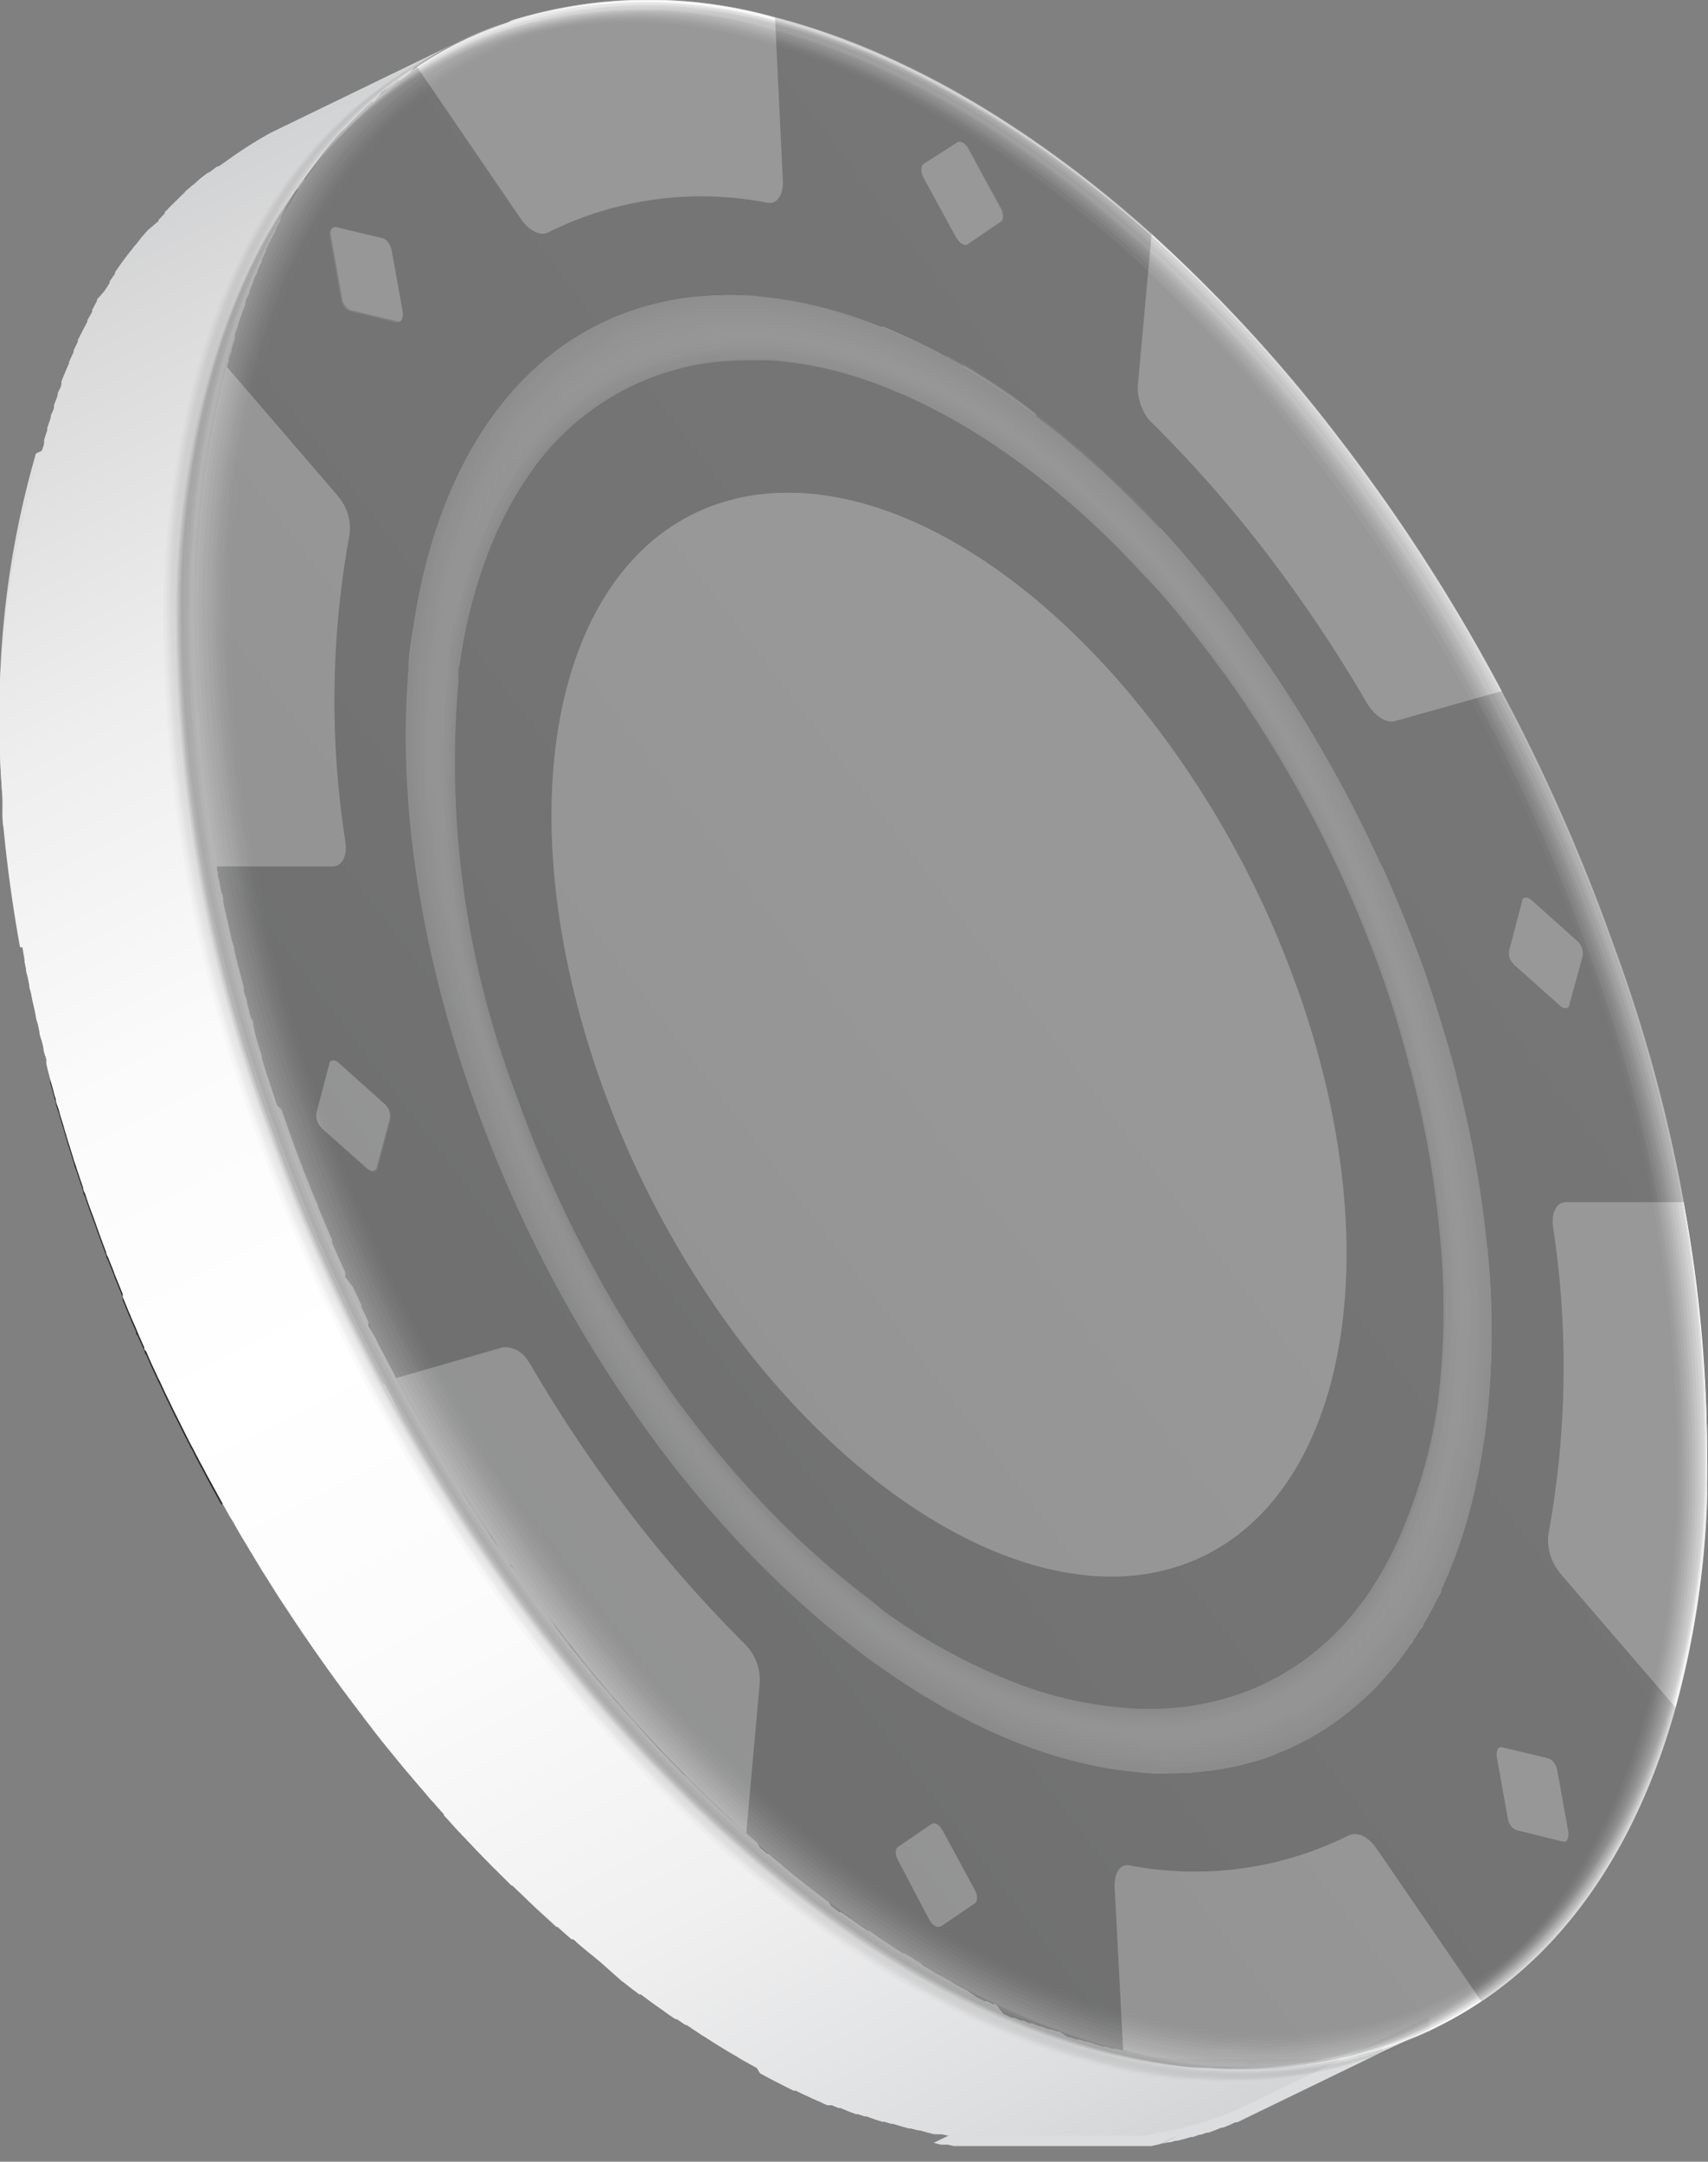 <svg xmlns="http://www.w3.org/2000/svg" xmlns:xlink="http://www.w3.org/1999/xlink" width="74.18" height="93.84" viewBox="0 0 74.18 93.84">
  <rect x="0" y="0" width="74.18" height="93.84" fill="#808080" stroke="none"/>
  <defs>
    <style>
      .cls-1 {
        isolation: isolate;
      }

      .cls-2 {
        fill: #262626;
      }

      .cls-3 {
        fill: #474747;
      }

      .cls-4 {
        fill: #f4f4f4;
      }

      .cls-5 {
        fill: #dcddde;
      }

      .cls-29, .cls-42, .cls-6 {
        mix-blend-mode: multiply;
      }

      .cls-7 {
        fill: #c4c4c4;
      }

      .cls-8 {
        opacity: 0.91;
      }

      .cls-9 {
        fill: #c9c9c9;
      }

      .cls-10 {
        opacity: 0.82;
      }

      .cls-11 {
        fill: #cfcfcf;
      }

      .cls-12 {
        opacity: 0.73;
      }

      .cls-13 {
        fill: #d4d4d4;
      }

      .cls-14 {
        opacity: 0.64;
      }

      .cls-15, .cls-36 {
        fill: #d9d9d9;
      }

      .cls-16 {
        opacity: 0.55;
      }

      .cls-17 {
        fill: #dfdfdf;
      }

      .cls-18 {
        opacity: 0.45;
      }

      .cls-19 {
        fill: #e4e4e4;
      }

      .cls-20 {
        opacity: 0.36;
      }

      .cls-21 {
        fill: #eaeaea;
      }

      .cls-22 {
        opacity: 0.27;
      }

      .cls-23 {
        fill: #efefef;
      }

      .cls-24 {
        opacity: 0.18;
      }

      .cls-25 {
        opacity: 0.09;
      }

      .cls-26 {
        fill: #fafafa;
      }

      .cls-27, .cls-30, .cls-54 {
        opacity: 0;
      }

      .cls-28, .cls-30 {
        fill: #fff;
      }

      .cls-29 {
        fill: url(#linear-gradient);
      }

      .cls-31 {
        fill: #f9f9f9;
      }

      .cls-31, .cls-53 {
        opacity: 0.09;
      }

      .cls-32 {
        fill: #f2f2f2;
      }

      .cls-32, .cls-52 {
        opacity: 0.18;
      }

      .cls-33 {
        fill: #ececec;
      }

      .cls-33, .cls-56 {
        opacity: 0.27;
      }

      .cls-34 {
        fill: #e6e6e6;
      }

      .cls-34, .cls-50 {
        opacity: 0.36;
      }

      .cls-35 {
        fill: #e0e0e0;
      }

      .cls-35, .cls-49 {
        opacity: 0.45;
      }

      .cls-36, .cls-48 {
        opacity: 0.55;
      }

      .cls-37 {
        fill: #d3d3d3;
      }

      .cls-37, .cls-47 {
        opacity: 0.64;
      }

      .cls-38 {
        fill: #cdcdcd;
      }

      .cls-38, .cls-57 {
        opacity: 0.73;
      }

      .cls-39 {
        fill: #c7c7c7;
      }

      .cls-39, .cls-45 {
        opacity: 0.82;
      }

      .cls-40 {
        fill: silver;
      }

      .cls-40, .cls-44 {
        opacity: 0.91;
      }

      .cls-41 {
        fill: #bababa;
      }

      .cls-42, .cls-43 {
        opacity: 0.5;
      }

      .cls-42 {
        fill: url(#linear-gradient-2);
      }

      .cls-43, .cls-55 {
        mix-blend-mode: screen;
      }

      .cls-44 {
        fill: #e8e8e8;
      }

      .cls-45 {
        fill: #d1d1d1;
      }

      .cls-46, .cls-57 {
        fill: #b9b9b9;
      }

      .cls-46 {
        opacity: 0.73;
      }

      .cls-47 {
        fill: #a2a2a2;
      }

      .cls-48 {
        fill: #8b8b8b;
      }

      .cls-49 {
        fill: #747474;
      }

      .cls-50 {
        fill: #5d5d5d;
      }

      .cls-51, .cls-56 {
        fill: #464646;
      }

      .cls-51 {
        opacity: 0.27;
      }

      .cls-52 {
        fill: #2e2e2e;
      }

      .cls-53 {
        fill: #171717;
      }

      .cls-55 {
        opacity: 0.2;
      }
    </style>
    <linearGradient id="linear-gradient" x1="-343.65" y1="-83.6" x2="-247.39" y2="-83.6" gradientTransform="translate(85.17 354.3) rotate(62.89)" gradientUnits="userSpaceOnUse">
      <stop offset="0" stop-color="#d2d3d4"/>
      <stop offset="0.04" stop-color="#d9d9da"/>
      <stop offset="0.2" stop-color="#eeeeef"/>
      <stop offset="0.35" stop-color="#fbfbfb"/>
      <stop offset="0.5" stop-color="#fff"/>
      <stop offset="0.65" stop-color="#fbfbfb"/>
      <stop offset="0.8" stop-color="#f0f0f1"/>
      <stop offset="0.94" stop-color="#dddedf"/>
      <stop offset="1" stop-color="#d2d3d4"/>
    </linearGradient>
    <linearGradient id="linear-gradient-2" x1="-135.71" y1="-178.86" x2="-135.71" y2="-237.23" gradientTransform="translate(-41.66 279.06) rotate(52.61)" gradientUnits="userSpaceOnUse">
      <stop offset="0" stop-color="#dcddde"/>
      <stop offset="0.31" stop-color="#eeeeef"/>
      <stop offset="0.67" stop-color="#fbfbfb"/>
      <stop offset="1" stop-color="#fff"/>
    </linearGradient>
  </defs>
  <g class="cls-1">
    <g id="Слой_2" data-name="Слой 2">
      <g id="Слой_1-2" data-name="Слой 1">
        <g>
          <path class="cls-2" d="M9.65,15.69c0-.16.09-.32.14-.48l0-.08.14-.44,0-.09c0-.15.09-.3.14-.45l0-.05.15-.44v0l.17-.45,0-.06c0-.14.11-.29.17-.43l0-.07.18-.43,0,0c0-.14.11-.27.17-.41l0-.05c.06-.14.13-.27.19-.41l0-.08.18-.39,0-.07.21-.41h0l.21-.4,0-.06.21-.38,0-.07L12.42,9l0,0,.21-.35,0,0,.22-.36L13,8.17a4,4,0,0,1,.23-.34l0-.07.25-.35h0c.08-.12.16-.23.25-.34l0,0L14,6.69l.06-.07.25-.31,0,0,.27-.32h0l.28-.3L15,5.57l.27-.29.06-.06.28-.28s0,0,0,0l.27-.26,0,0,.29-.27.06,0L16.6,4l0,0L17,3.72h0l.31-.24.06,0a3.55,3.55,0,0,1,.31-.23.18.18,0,0,1,.07-.05L18,2.93a15.48,15.48,0,0,1,2-1.17l-8.25,4A18.69,18.69,0,0,0,9.81,7h0l0,0-.32.22-.06,0-.32.24L9,7.51l-.3.23,0,0L8.41,8l-.07.05-.29.25L8,8.37a3.83,3.83,0,0,0-.29.28l0,0-.28.27,0,0-.28.29,0,.05-.27.29,0,.05c-.09.11-.19.21-.28.31v0l-.27.31,0,0-.25.31-.06.07a3.92,3.92,0,0,1-.25.32l0,0-.25.33v0c-.09.11-.17.23-.25.35l0,.06-.24.35,0,.06-.24.36,0,0L4.21,13l0,.05L4,13.45l0,.08-.21.37,0,.06-.21.4v0l-.2.39,0,.07c-.06.13-.13.26-.19.4l0,.07-.19.4a.64.64,0,0,1,0,.07c-.06.13-.12.26-.17.39l0,0c-.06.14-.12.28-.17.42l0,.08c0,.14-.1.28-.16.42l0,.09-.16.43,0,.06c0,.13-.09.26-.14.4a.24.24,0,0,1,0,.08l-.15.44s0,.06,0,.09l-.14.44,0,.1c0,.14-.08.29-.13.44v0h0Z"/>
          <path class="cls-2" d="M18,61.28,17.3,60c-.09-.16-.17-.32-.25-.48l-.12-.22-.21-.41-.12-.23-.22-.42a2.26,2.26,0,0,0-.11-.22L16,57.55,16,57.37c-.1-.21-.2-.43-.31-.64l0-.1c-.09-.17-.17-.35-.25-.53a2,2,0,0,1-.1-.21L15,55.43,15,55.24l-.22-.49-.08-.17c-.09-.21-.19-.43-.28-.65a1.17,1.17,0,0,1,0-.11c-.08-.18-.16-.36-.23-.54l-.09-.2c-.06-.16-.13-.32-.2-.48a1.08,1.08,0,0,0-.08-.19c0-.12-.09-.23-.13-.34l-.21-.51-.11-.29-.21-.52a2.49,2.49,0,0,0-.11-.29l-.21-.56-.09-.25c-.1-.27-.2-.54-.29-.81l-.24-.68a1.72,1.72,0,0,1-.07-.21c-.06-.16-.11-.32-.16-.47l-.09-.26-.15-.46a2,2,0,0,1-.07-.23l-.21-.65,0-.11c-.07-.19-.13-.39-.19-.59s-.05-.16-.07-.25L11,44.5c0-.09,0-.17-.07-.26s-.09-.29-.13-.44l-.07-.25c0-.18-.1-.35-.14-.52a.83.83,0,0,1,0-.15l-.18-.68c0-.09-.05-.18-.07-.27s-.07-.29-.11-.43l-.06-.27c0-.15-.07-.29-.11-.43l-.06-.29-.09-.39c0-.1-.05-.21-.07-.31l-.09-.39-.06-.3c0-.13,0-.25-.08-.38l-.06-.31c0-.12-.05-.25-.08-.38s0-.2-.05-.3l-.06-.27c-.37-2-.65-4-.81-6l-8.26,4q.24,2.76.76,5.64H1l.06.35a1.18,1.18,0,0,1,0,.2v.07l.06.3c0,.13.05.26.08.39l.06.3c0,.13.05.25.08.38l.06.31.09.39.06.29c0,.13.07.27.1.41l.06.29c0,.14.07.28.11.43l.06.25c0,.17.08.34.13.51a1.33,1.33,0,0,0,0,.19c.05.23.11.46.17.68V47c.06.21.12.42.17.62a1.42,1.42,0,0,0,.07.22c0,.16.08.32.13.47l.06.23.15.48.06.22c.07.22.13.44.2.65v0l.21.68c0,.08.05.16.08.24l.15.45.09.26.06.19c0,.1.06.19.1.29l.06.19c.08.23.16.46.25.69s.19.54.29.81l.09.25.21.56c0,.1.08.19.11.29l.21.52a2.49,2.49,0,0,0,.11.29l.21.52a1.54,1.54,0,0,0,.08.19,1.12,1.12,0,0,0,0,.13l.09.22.18.44a2.44,2.44,0,0,1,.1.24l.21.47c0,.06,0,.12.07.17.09.22.19.43.28.64s0,.12.08.17l.21.48.1.22c.07.15.14.29.2.43l.11.22.22.48.08.16h0l.3.62.09.18.23.46.11.22c.07.14.14.28.22.42a1,1,0,0,0,.12.23l.21.42a2.12,2.12,0,0,1,.11.21l.26.48.06.12h0l.64,1.17Z"/>
          <path class="cls-2" d="M49,89.1,48.76,89l-.36-.09-.08,0L48,88.84l-.09,0-.32-.1h0l-.37-.12-.07,0-.29-.09-.11,0-.29-.1-.07,0L46,88.17l-.09,0-.29-.1-.09,0-.3-.12-.07,0-.35-.14-.1,0-.28-.12-.1,0-.28-.12-.1,0-.37-.17h0L43.25,87,43.12,87l-.26-.13-.1,0-.34-.17h0L42,86.4l-.12-.06-.25-.13-.12-.07L41.28,86l-.11-.06-.36-.2h0l-.37-.21a.41.41,0,0,0-.11-.07l-.26-.15L40,85.23l-.26-.15-.1-.07-.36-.22-.06,0-.31-.2-.12-.08-.24-.16-.12-.08a3.28,3.28,0,0,1-.31-.2l0,0-.37-.26-.06,0-.3-.21-.12-.08-.24-.17-.13-.09L36.52,83l-.08,0-.35-.27L36,82.57l-.28-.21-.12-.09-.24-.19L35.25,82l-.71-.56-.1-.08-.25-.21-.12-.1-.25-.21-.11-.09-.35-.29-.06,0a3.47,3.47,0,0,0-.29-.25L32.89,80l-.23-.21-.12-.1-.29-.26,0,0-.35-.32-.1-.08-.25-.24-.12-.11-.24-.23-.1-.1-.3-.28,0,0-.34-.33-.1-.11L30,77.33l-.1-.11L29.65,77l-.1-.11-.32-.32-.07-.08-.29-.3-.09-.1-.24-.26-.12-.12-.25-.27-.08-.09L27.75,75l0,0-.28-.32-.11-.12-.22-.26L27,74.1l-.26-.3-.07-.08c-.11-.12-.22-.25-.32-.38l-.09-.1L26,73l-.12-.13-.22-.27-.1-.12L25,71.66l-.36-.45-.09-.11-.35-.46q-1.68-2.17-3.24-4.55l-8.25,4q1.56,2.37,3.24,4.55a.86.86,0,0,0,.07.1h0l.28.36a.44.44,0,0,1,.08.11l.36.45,0,0,.6.74.1.12.22.27.11.13.24.28.09.11.32.37.07.08.25.3a.69.69,0,0,1,.11.13l.23.25.11.13.28.31,0,.05c.12.12.23.24.34.37l.08.09.25.27.11.11.25.27.09.09.29.31a.46.46,0,0,1,.07.07l.31.32.11.11.24.25.11.1c.08.08.16.17.25.25a.94.94,0,0,0,.1.1l.33.33.06,0,.29.28.11.1.24.23.12.11.25.24.09.08.36.32s0,0,.05.05l.29.26.12.11.23.2.12.11.29.25.06,0,.34.29.12.1.24.2.13.1.25.21.1.08L27,86l.11.09.24.18.13.1.28.21.08,0,.35.27.08.06.28.2.13.09.24.17.12.09.3.2.06,0,.37.25.05,0,.31.21.11.07.25.17.12.07.31.2,0,0,.37.23.1.06.26.16.12.07.26.15.11.07.37.21h0l.36.2L33,90l.25.14.13.07.25.13.12.06.37.19h0l.34.17.1,0,.26.13.13.06.32.15,0,0,.37.16.1.05.19.08.09,0,.09,0,.3.12.08,0,.36.15,0,0,.32.12.09,0,.29.1.09,0,.36.13,0,0,.31.1.1,0,.29.09.08,0,.36.11,0,0,.32.09.09,0,.3.08.07,0,.37.1h0l.27.07Z"/>
          <path class="cls-3" d="M72.78,74.11l-5-5.81a2.29,2.29,0,0,1-.52-1.7,40.33,40.33,0,0,0,.2-13.35c-.08-.62.15-1.06.57-1.06h5.11a59.38,59.38,0,0,1,1,12.16A65.62,65.62,0,0,0,70.07,41a80.59,80.59,0,0,0-4.85-11L60.59,31.3c-.33.1-.75-.14-1.08-.57A67.16,67.16,0,0,0,55,24a55,55,0,0,0-4.92-5.6,2.09,2.09,0,0,1-.2-.22,2.27,2.27,0,0,1-.47-1.46L50,10.19c-5.26-4.72-10.89-8-16.35-9.42L34,7.9c0,.6-.27,1-.72.89a14.93,14.93,0,0,0-9.46,1.29c-.33.18-.8,0-1.17-.51L18.11,2.9A17,17,0,0,1,21.92,1c-6,2.09-10.23,7.4-12.27,14.71l5,5.81a2.2,2.2,0,0,1,.53,1.7A39.8,39.8,0,0,0,15,36.55c.09.61-.15,1.07-.57,1.06H9.31a58.78,58.78,0,0,1-1.05-12.1,65.55,65.55,0,0,0,4.1,23.33,80,80,0,0,0,11.8,21.8C32.55,81.57,43,88.82,52.57,89.7A22.89,22.89,0,0,1,48.78,89l-.37-7.13c0-.6.26-1,.71-.88a15,15,0,0,0,9.45-1.31c.34-.16.81,0,1.18.52l4.58,6.67a16.86,16.86,0,0,1-5.65,2.44C65.7,87.76,70.55,82.14,72.78,74.11ZM17.2,14l-2-.48a.47.47,0,0,1-.25-.18.75.75,0,0,1-.14-.33l-.49-2.74c-.05-.24.06-.4.24-.36l2,.48a.47.47,0,0,1,.25.18,1,1,0,0,1,.15.34l.49,2.73c0,.25-.07.41-.24.36ZM66.51,39.07l2,1.79a.3.3,0,0,1,.08.08.76.76,0,0,1,.15.54l-.58,2.12c0,.19-.22.22-.4.06l-2-1.78-.08-.09a.63.63,0,0,1-.14-.54l.56-2.12c0-.2.23-.21.4-.06ZM42,6.33l.07.11,1.42,2.61c.12.22.12.49,0,.57l-1.47,1c-.1.07-.26,0-.38-.16a1,1,0,0,1-.08-.11L40.11,7.71c-.13-.24-.12-.5,0-.59l1.47-.94c.11-.07.27,0,.39.15ZM15.92,50.73,14,49l-.07-.08a.73.73,0,0,1-.15-.55l.56-2.13c0-.18.23-.21.4-.06l2,1.79a.46.46,0,0,1,.07.07.71.71,0,0,1,.16.55l-.57,2.13c-.05.18-.23.21-.4.06Zm8.24,19.9a78.43,78.43,0,0,1-6.95-10.81l4.63-1.33a1.15,1.15,0,0,1,1.07.56,2.33,2.33,0,0,1,.17.26,63.78,63.78,0,0,0,4.32,6.43,56.67,56.67,0,0,0,4.94,5.62l.19.21A2.25,2.25,0,0,1,33,73l-.59,6.58a65.73,65.73,0,0,1-8.26-9ZM40.44,83.46l-.07-.11L39,80.75c-.13-.24-.13-.48,0-.57l1.46-1c.11-.07.28,0,.41.17l.06.1,1.41,2.6c.13.24.12.49,0,.57l-1.47,1c-.1.06-.27,0-.4-.17Zm15-7.32c-.25.1-.5.19-.76.27a12.46,12.46,0,0,1-2.07.45c-.34,0-.68.08-1,.1l-.3,0h-.16a17.66,17.66,0,0,1-7-1.35,26.69,26.69,0,0,1-5.26-2.82,40.26,40.26,0,0,1-6.82-5.92c-1-1.11-2-2.3-3-3.55l-.55-.74-.13-.17-.36-.5c-.16-.23-.26-.36-.35-.5s-.25-.35-.35-.5L27,60.44l-.3-.45a3.91,3.91,0,0,1-.23-.36l-.17-.25a56.44,56.44,0,0,1-3.85-7.13c-.28-.59-.54-1.2-.79-1.8l-.09-.22L21.44,50l-.2-.5c-.23-.59-.44-1.16-.65-1.74-.06-.17-.12-.33-.17-.49L20.34,47a2.41,2.41,0,0,1-.08-.25c-.12-.34-.23-.68-.34-1-.2-.63-.35-1.16-.5-1.68l-.25-.92a48.21,48.21,0,0,1-1.34-7.48h0c-.1-1.06-.16-2.09-.18-3.1s0-2.17.1-3.21a.45.45,0,0,1,0-.11v-.07s0-.08,0-.12V29c0-.56.1-1.1.18-1.63a24,24,0,0,1,1.55-5.81l.12-.3a2,2,0,0,0,.1-.21c.09-.21.14-.3.18-.38l.09-.2c0-.05.05-.1.08-.16s.05-.1.08-.16l.08-.15.14-.26.09-.15a1.09,1.09,0,0,1,.08-.15l.09-.15.15-.24.09-.16.09-.13.09-.15.17-.24c.12-.17.16-.24.21-.3l.27-.36c.09-.12.18-.23.28-.34l0,0h0A12.3,12.3,0,0,1,26.23,14c.25-.12.51-.23.77-.33a11.2,11.2,0,0,1,2.83-.73,14.84,14.84,0,0,1,3.06-.09,19.17,19.17,0,0,1,5.41,1.32h0c.67.27,1.34.58,2,.91l0,0,0,0,.25.13h0l.12.06.05,0,.21.11h0l.14.07.07,0,.2.11.11.06h0l.28.16.07,0c.6.35,1.19.72,1.78,1.12s.9.63,1.34,1a42,42,0,0,1,5.7,5.25l.06.06.34.39.06.07c.51.57,1,1.15,1.49,1.76h0l.24.3.49.63q.53.69,1,1.41l.3.43.12.18.16.23.21.3c.34.51.62.93.89,1.35.66,1.05,1.3,2.12,1.9,3.23l0,.06c.1.18.2.36.29.55l.09.15c.08.17.17.33.26.5a2.12,2.12,0,0,0,.11.21c.08.16.16.31.23.47l.12.24c.08.15.15.31.23.46l.12.26.21.44.14.29.19.43c.05.1.09.2.13.3s.13.29.19.43.09.2.14.31l.18.43.12.3,0,.05c.06.13.11.27.17.4l.11.29h0l.06.16c0,.09.07.19.11.29l.07.18,0,.11a1.22,1.22,0,0,1,.07.17l.1.28,0,.09h0c.07.19.14.39.22.59h0a50.66,50.66,0,0,1,2.76,12.08h0v.09c0,.13,0,.26,0,.38v0a37.31,37.31,0,0,1,0,5.58,25.41,25.41,0,0,1-1.78,8h0v0h0l-.13.31v0l0,.08,0,0c0,.09-.07.15-.09.21h0a.36.36,0,0,1,0,.09l0,.05-.12.25a.83.83,0,0,1-.07.13l-.1.2-.06.13-.15.26a1.09,1.09,0,0,1-.08.15l-.09.16a1,1,0,0,0-.08.14c0,.08-.1.17-.16.25a.57.57,0,0,1-.08.13l-.1.17-.09.12a2.2,2.2,0,0,1-.17.25l-.06.1h0l-.14.19-.06.08,0,.06-.17.22v0l-.08.09a2.43,2.43,0,0,1-.2.25l-.12.15-.18.2L60,73l-.23.24,0,0a12.1,12.1,0,0,1-4.32,2.9Zm12.43,3.8-2-.49a.47.47,0,0,1-.25-.18.75.75,0,0,1-.14-.33L65,76.22c0-.25.06-.41.24-.37l2,.48a.54.54,0,0,1,.24.18.91.91,0,0,1,.15.33l.49,2.73c0,.25-.07.42-.24.37Zm-45.53-63ZM61,40l.09.23ZM22,17.28h0Zm38.8,22.19ZM61.43,41a.69.69,0,0,1,0,.13l0-.13,0-.09Zm.18.47,0,.06,0-.07Z"/>
          <g>
            <path class="cls-4" d="M49.56,24.82l.82-1.91a47.07,47.07,0,0,1,3,3.61c.36.46.7.93,1,1.4l0,0,.27.38.12.18.16.23.21.3.06.09c.28.42.56.84.83,1.27l-1.29,1.3c-.53-.84-1.08-1.65-1.64-2.43l0,0-.27-.36a.56.56,0,0,1,0-.08,3.55,3.55,0,0,1-.23-.31l-.17-.21-.13-.17C51.45,27,50.52,25.85,49.56,24.82Z"/>
            <path class="cls-4" d="M61.34,46.56s0-.05,0-.08-.07-.28-.11-.41l0-.11-.12-.42v0c-.3-1-.63-2.09-1-3.16-.51-1.42-1.08-2.81-1.69-4.17L60,37.55q1,2.21,1.84,4.53c.54,1.56,1,3.09,1.41,4.59Z"/>
            <path class="cls-4" d="M49.54,76.94l-.75-2.8h.06a13.38,13.38,0,0,0,2.76-.07,12.25,12.25,0,0,0,2.6-.67l1.22,2.74c-.25.1-.5.19-.76.27a13.56,13.56,0,0,1-2.07.45c-.34,0-.68.08-1,.1H51C50.51,77,50,77,49.54,76.94Z"/>
            <path class="cls-4" d="M19.51,21.52l.12-.29a2,2,0,0,0,.1-.21l.06-.13c0-.08.08-.17.12-.25l.09-.2c0-.05.05-.1.08-.16s.05-.1.08-.16l.08-.15c0-.09.09-.17.14-.26l.09-.15a1.09,1.09,0,0,1,.08-.15l.09-.15.15-.24.09-.16.09-.13.09-.15.17-.24.07-.11.14-.19L21.5,18l.22-.29A13.15,13.15,0,0,1,23,16.26l1.6,2.49a13.89,13.89,0,0,0-1.45,1.68.83.83,0,0,1-.08.12l-.08.12-.17.24,0,.06A15.94,15.94,0,0,0,21.4,23.6Z"/>
            <path class="cls-4" d="M37.41,71.76l.3-2.37.07,0,.22.17.13.09.32.24,0,0a26.34,26.34,0,0,0,5.42,3l.23,2.68a27.28,27.28,0,0,1-5.26-2.83C38.38,72.48,37.89,72.13,37.41,71.76Z"/>
            <path class="cls-4" d="M62.43,61a32.64,32.64,0,0,0,.12-7.63l2.06.84v.09a34.79,34.79,0,0,1-.15,8.21Z"/>
            <path class="cls-4" d="M38.53,16.85l-.23-2.69c.67.27,1.34.58,2,.91l0,0,.29.15.12.06.26.15.14.07.27.15.11.06.3.17.07,0A30.87,30.87,0,0,1,45,18l-.31,2.37,0,0-.31-.23-.06,0L44,19.88l0,0-.34-.24,0,0-.37-.25-.32-.21,0,0-.35-.22a25.9,25.9,0,0,0-3-1.64l-.11,0-.13-.05Z"/>
            <path class="cls-4" d="M59.45,73.54l-1.61-2.48a14.37,14.37,0,0,0,1-1.15l0,0c.07-.08.13-.17.2-.26l.08-.1.09-.12.11-.16.06-.08c.06-.09.12-.18.17-.27l0,0A15.69,15.69,0,0,0,61,66.21l1.89,2.07v0l-.14.32-.05.11c0,.09-.08.17-.11.25l0,.09c0,.1-.09.2-.14.3a.83.83,0,0,1-.07.13l-.1.2-.06.13-.15.26a1.09,1.09,0,0,1-.08.15l-.09.16a1,1,0,0,0-.08.14c0,.08-.1.17-.16.25a.57.57,0,0,1-.08.13l-.1.17-.09.12c0,.09-.11.17-.16.25a.76.76,0,0,0-.08.11l-.14.19-.06.08-.2.28,0,0A15.46,15.46,0,0,1,59.45,73.54Z"/>
            <path class="cls-4" d="M17.83,35.64a37.19,37.19,0,0,1-.08-6.31c0-.06,0-.12,0-.18s0-.12,0-.18c0-.56.1-1.1.18-1.63l2,1.51v0c0,.11,0,.22-.05.33s0,.13,0,.2l0,.16a32.36,32.36,0,0,0,0,6.9Z"/>
            <path class="cls-4" d="M32.72,64.81a1.59,1.59,0,0,0-.13-.13l-.12-.14-.21-.23-.08-.09-.07-.08h0l-.24-.27-.14-.17,0-.05-.11-.12-.27-.32c-.41-.49-.82-1-1.21-1.51L30,61.53l-.35-.46-.18-.25L29,60.16h0l0,0v0c-.07-.1-.14-.19-.2-.29l-.18-.26,0,0-.05-.08h0c-.31-.45-.61-.91-.91-1.38h0l-1.29,1.3.17.25a1.64,1.64,0,0,0,.14.22l.09.14.26.39,0,.06.3.45,0,0,.3.44.05.06.28.41.07.09.24.34.12.16.13.17.55.74c1,1.25,2,2.44,3,3.55l.83-1.9Z"/>
            <path class="cls-4" d="M22.42,52.25c-.27-.59-.53-1.2-.78-1.8l-.09-.22L21.44,50l-.2-.52c-.23-.57-.44-1.14-.65-1.72-.06-.17-.12-.33-.17-.49L20.34,47a2.41,2.41,0,0,1-.08-.25c-.12-.34-.23-.68-.34-1l0-.1c-.17-.53-.32-1.06-.47-1.58v0l-.24-.89,1.92.13c.36,1.38.8,2.79,1.31,4.22s1.07,2.81,1.68,4.17Z"/>
            <path class="cls-4" d="M28.22,16.4,27,13.66a11.63,11.63,0,0,1,2.83-.72,14.18,14.18,0,0,1,3.06-.08l.75,2.8h-.75a14.36,14.36,0,0,0-2.07.11A12.25,12.25,0,0,0,28.22,16.4Z"/>
          </g>
          <path class="cls-5" d="M62.38,88l-.29.14-.07,0-.29.13h0l-.29.12-.07,0-.27.11h0l-.3.11-.08,0-.25.09-.06,0-.29.09L60,89l-.25.08h-.06l-.31.09-.08,0-.25.07-.08,0-.28.06-.09,0,0,0-.39.09-.29,0h-.07l-.22,0-.11,0-.19,0-.12,0-.17,0-.13,0-.18,0h-.12l-.2,0h-.1l-.26,0h0l-.35,0h-2.3l-.36,0-.24,0-.21,0-.45,0-.14,0-.31,0-.16,0-.29,0-.18,0-.27-.05-.19,0-.27-.05-.19,0-.27-.06-.2,0-.27-.06-.19-.05-.41-.1-8.25,4,.31.08.09,0,.2,0,.27.06.2,0,.26,0,.2,0,.26,0,.2,0,.26,0,.2,0,.25,0,.2,0,.29,0,.15,0,.45,0h.2l.25,0,.36,0h2.3l.29,0h.06l.31,0h.08l.22,0,.12,0,.18,0,.13,0,.17,0,.12,0,.19,0h.11l.22,0,.07,0,.29,0,.39-.09.88-.43-.83.42.28-.06h.08l.25-.07.08,0,.31-.08,0,0,.26-.08.09,0,.29-.1.06,0,.25-.09.08,0,.3-.11h0l.27-.11.07,0,.27-.11h0l.26-.12.09,0,.28-.14,8.25-4Z"/>
          <g>
            <path class="cls-3" d="M45,18l-.31,2.37,0,0a37.61,37.61,0,0,1,4.87,4.43l.81-1.88A41.08,41.08,0,0,0,45,18Z"/>
            <path class="cls-3" d="M56.15,30.42l-1.29,1.3c-.07-.12-.15-.24-.23-.36a51.57,51.57,0,0,1,3.72,6.8l1.65-.6A57.89,57.89,0,0,0,56.15,30.42Z"/>
            <path class="cls-3" d="M63.24,46.67l-1.9-.11,0-.08a43,43,0,0,1,1.23,6.84l2.06.84A48.31,48.31,0,0,0,63.24,46.67Z"/>
            <path class="cls-3" d="M64.46,62.45l-2-1.5A22.25,22.25,0,0,1,61,66.21l1.89,2.07A23.59,23.59,0,0,0,64.46,62.45Z"/>
            <path class="cls-3" d="M48.85,74.14h-.06l.75,2.8c.37,0,.73,0,1.09,0a17.78,17.78,0,0,1-6.5-1.36L43.9,73A17.21,17.21,0,0,0,48.85,74.14Z"/>
            <path class="cls-3" d="M37.78,69.44A38,38,0,0,1,32.88,65l-.83,1.9a42.21,42.21,0,0,0,5.36,4.86l.3-2.36Z"/>
            <path class="cls-3" d="M24.59,18.75,23,16.26a13.15,13.15,0,0,0-1.27,1.41,12.32,12.32,0,0,1,5.28-4l1.22,2.73a11.25,11.25,0,0,0-4.81,3.68A12.58,12.58,0,0,1,24.59,18.75Z"/>
            <path class="cls-3" d="M21.13,43.29a44.5,44.5,0,0,1-1.26-6.94.66.66,0,0,1,0,.14l-2-.85a47.94,47.94,0,0,0,1.33,7.48l1.92.13s0,0,0,.06Z"/>
            <path class="cls-3" d="M27.57,58.08a50.83,50.83,0,0,1-3.44-6.46l-.05,0h0l-1.65.61a56.44,56.44,0,0,0,3.85,7.13Z"/>
            <path class="cls-3" d="M33.54,15.66h.1l-.75-2.8a18.8,18.8,0,0,1,5.41,1.31l.23,2.68A17.09,17.09,0,0,0,33.54,15.66Z"/>
            <path class="cls-3" d="M54.21,73.4a11.19,11.19,0,0,0,4.67-3.49,14.37,14.37,0,0,1-1,1.15l1.61,2.48a13.17,13.17,0,0,0,.95-1,12.26,12.26,0,0,1-5,3.62Z"/>
            <path class="cls-3" d="M18,27.34a24,24,0,0,1,1.55-5.81L21.4,23.6A21.66,21.66,0,0,0,20,28.9v0Z"/>
          </g>
          <path class="cls-4" d="M49.89,18.21a2.27,2.27,0,0,1-.47-1.46l.6-6.57a66.32,66.32,0,0,1,8.25,9A77.29,77.29,0,0,1,65.22,30L60.59,31.3c-.33.1-.75-.14-1.08-.57a2.5,2.5,0,0,1-.16-.24A62.72,62.72,0,0,0,55,24a55,55,0,0,0-4.92-5.6A2.09,2.09,0,0,1,49.89,18.21Z"/>
          <path class="cls-4" d="M48.78,89l-.37-7.13c0-.6.26-1,.71-.88a15,15,0,0,0,9.45-1.31c.34-.16.81,0,1.18.52a.86.86,0,0,0,.07.1l4.51,6.57a16.86,16.86,0,0,1-5.65,2.44h0l-.39.09a19.41,19.41,0,0,1-5.22.3l-.45,0A22.89,22.89,0,0,1,48.78,89Z"/>
          <path class="cls-4" d="M40.44,83.46l-.07-.11L39,80.75c-.13-.24-.13-.48,0-.57l1.46-1c.11-.07.28,0,.41.17l.06.1,1.41,2.6c.13.24.12.49,0,.57l-1.47,1C40.74,83.69,40.57,83.62,40.44,83.46Z"/>
          <path class="cls-4" d="M9.31,37.61a58.78,58.78,0,0,1-1.05-12.1,40,40,0,0,1,1.39-9.82l5,5.81.07.09a2.12,2.12,0,0,1,.46,1.61A39.8,39.8,0,0,0,15,36.55c.09.61-.15,1.07-.57,1.06Z"/>
          <path class="cls-4" d="M24.16,70.63a78.43,78.43,0,0,1-6.95-10.81l4.63-1.33a1.15,1.15,0,0,1,1.07.56,2.33,2.33,0,0,1,.17.26,63.78,63.78,0,0,0,4.32,6.43,56.67,56.67,0,0,0,4.94,5.62l.19.21A2.25,2.25,0,0,1,33,73l-.59,6.58A65.73,65.73,0,0,1,24.16,70.63Z"/>
          <path class="cls-4" d="M65.69,41.79a.63.63,0,0,1-.14-.54l.56-2.12c0-.2.23-.21.4-.06l2,1.79a.3.3,0,0,1,.08.08.76.76,0,0,1,.15.54l-.58,2.12c0,.19-.22.22-.4.06l-2-1.78Z"/>
          <path class="cls-4" d="M41.6,10.41a1,1,0,0,1-.08-.11L40.11,7.71c-.12-.24-.12-.5,0-.59l1.47-.94c.11-.07.27,0,.39.15l.07.11,1.42,2.61c.12.22.12.49,0,.57l-1.47,1C41.88,10.64,41.72,10.57,41.6,10.41Z"/>
          <path class="cls-4" d="M67.7,68.21a2.21,2.21,0,0,1-.45-1.61,40.33,40.33,0,0,0,.2-13.35c-.08-.62.15-1.06.57-1.06h5.11a59.38,59.38,0,0,1,1,12.16,2.62,2.62,0,0,0,0,.28c0,.07,0,.14,0,.21a39.3,39.3,0,0,1-1.37,9.27l-5-5.81Z"/>
          <path class="cls-4" d="M65.63,79.27a.75.75,0,0,1-.14-.33L65,76.22c0-.25.06-.41.24-.37l2,.48a.54.54,0,0,1,.24.18.91.91,0,0,1,.15.33l.49,2.73c0,.25-.07.42-.24.37l-2-.49A.47.47,0,0,1,65.63,79.27Z"/>
          <path class="cls-4" d="M22.68,9.57a.86.86,0,0,1-.07-.1L18.11,2.9A17.06,17.06,0,0,1,22,1l.29-.09A20.07,20.07,0,0,1,33.66.77L34,7.9c0,.6-.27,1-.72.89a14.93,14.93,0,0,0-9.46,1.29C23.52,10.26,23.05,10.05,22.68,9.57Z"/>
          <path class="cls-4" d="M15,13.29a.75.75,0,0,1-.14-.33l-.49-2.74c-.05-.24.06-.4.24-.36l2,.48a.47.47,0,0,1,.25.18,1,1,0,0,1,.15.34l.49,2.73c0,.25-.07.41-.24.36l-2-.48A.47.47,0,0,1,15,13.29Z"/>
          <path class="cls-4" d="M13.89,48.87a.73.73,0,0,1-.15-.55l.56-2.13c0-.18.23-.21.4-.06l2,1.79a.46.46,0,0,1,.07.07.71.71,0,0,1,.16.55l-.57,2.13c-.05.18-.23.21-.4.06L14,49Z"/>
          <path class="cls-5" d="M17.29,76.42l.19.23.28.34.2.24.28.33.21.24.29.34.19.21.38.43.11.12.49.54.15.16.33.36.22.23.28.3a2.39,2.39,0,0,1,.22.23c.1.09.19.19.29.29l.21.21.3.3.21.21.31.3.2.19.32.31.19.18.33.31.19.17.51.47,8.25-4-.52-.47L31.75,79l-.35-.33-.21-.19-.31-.3-.2-.19-.31-.3-.21-.21-.29-.3L29.65,77l-.29-.31-.21-.21-.31-.33-.19-.19-.35-.38-.14-.15-.49-.54-.1-.12-.39-.43c-.06-.07-.12-.13-.17-.2l-.32-.36-.18-.22-.3-.35c-.07-.07-.13-.15-.2-.23s-.19-.23-.28-.34l-.19-.24c-.1-.11-.19-.23-.28-.34l-.2-.25-.31-.38a1.33,1.33,0,0,0-.14-.19l-.45-.58L23.71,70l-.13-.17-.31-.42-.17-.23-.27-.38-.18-.24-.26-.37L22.21,68,22,67.61c-.05-.09-.11-.17-.17-.26L21.52,67a2.2,2.2,0,0,0-.17-.25l-.28-.44a2.14,2.14,0,0,1-.13-.19c-.14-.21-.28-.42-.41-.63l-.09-.14c-.11-.16-.22-.33-.32-.5L20,64.6c-.09-.14-.18-.28-.26-.42l-.16-.25-.25-.42c0-.08-.1-.16-.14-.24l-.26-.43-.14-.23-.27-.47-.12-.2c-.12-.23-.25-.45-.37-.67h0c-.05-.09-.09-.18-.14-.26l-.65-1.19L9,63.86c.28.53.57,1,.86,1.57l.3.54.15.24.25.44.14.24c.08.14.16.28.25.41s.1.18.16.27.15.26.23.38l.17.28c.08.14.17.27.25.4l.15.24.29.46.12.19.39.59,0,0,.12.19.29.44.17.24.26.39.17.25L14,72l.18.25.25.36.19.26.27.37c.05.08.11.15.17.23s.21.28.31.43a1.83,1.83,0,0,0,.13.16l.45.6.45.57a1.33,1.33,0,0,0,.14.19l.21.27.1.11.19.24Z"/>
          <path class="cls-5" d="M.28,36.23q.06.66.15,1.32c0,.18,0,.37.07.55.15,1.17.34,2.36.56,3.55l8.25-4c-.11-.56-.2-1.12-.29-1.68-.06-.36-.11-.72-.17-1.09l-.06-.47q-.07-.48-.12-1c-.05-.4-.1-.81-.14-1.22,0-.08,0-.16,0-.24s0-.35,0-.52,0-.18,0-.27,0-.32,0-.49v-.05c-.05-.62-.08-1.24-.11-1.86s0-1.16,0-1.73v-.28c0-.41,0-.83,0-1.24a40,40,0,0,1,1.39-9.82l-8.25,4A40,40,0,0,0,0,29.55c0,.57,0,1.14,0,1.72l0,1.2c0,.73.06,1.46.11,2.2v0c0,.16,0,.32,0,.48a2.45,2.45,0,0,0,0,.27h0c0,.18,0,.35.05.52S.27,36.15.28,36.23Z"/>
          <g class="cls-6">
            <path class="cls-7" d="M29,63.31a57.29,57.29,0,0,1-8.44-15.59c-6.29-17.65-2.15-33.23,9.23-34.79,7.65-1,16.62,4.5,23.6,13.58a57.57,57.57,0,0,1,8.43,15.57C68.13,59.74,64,75.32,52.6,76.86,45,77.91,36,72.39,29,63.31Z"/>
            <g class="cls-8">
              <path class="cls-9" d="M29.08,63.22a57,57,0,0,1-8.4-15.52c-6.26-17.57-2.14-33.07,9.2-34.62,7.61-1,16.54,4.47,23.48,13.52a56.9,56.9,0,0,1,8.39,15.5C68,59.67,63.89,75.18,52.54,76.72,44.94,77.76,36,72.26,29.08,63.22Z"/>
            </g>
            <g class="cls-10">
              <path class="cls-11" d="M29.14,63.14a57,57,0,0,1-8.36-15.45c-6.23-17.49-2.14-32.92,9.15-34.47,7.58-1,16.46,4.46,23.38,13.46a56.93,56.93,0,0,1,8.35,15.43c6.22,17.5,2.13,32.93-9.17,34.46C44.92,77.61,36,72.13,29.14,63.14Z"/>
            </g>
            <g class="cls-12">
              <path class="cls-13" d="M29.19,63.05a56.64,56.64,0,0,1-8.32-15.37C14.67,30.27,18.75,14.91,30,13.37c7.54-1,16.39,4.44,23.27,13.39a56.7,56.7,0,0,1,8.31,15.36c6.2,17.42,2.12,32.78-9.12,34.3C44.91,77.45,36.07,72,29.19,63.05Z"/>
            </g>
            <g class="cls-14">
              <path class="cls-15" d="M29.25,63A56.33,56.33,0,0,1,21,47.66C14.79,30.34,18.85,15.05,30,13.52c7.51-1,16.32,4.41,23.16,13.33a56.15,56.15,0,0,1,8.28,15.28c6.17,17.34,2.11,32.63-9.08,34.15C44.89,77.3,36.09,71.88,29.25,63Z"/>
            </g>
            <g class="cls-16">
              <path class="cls-17" d="M29.31,62.88a55.78,55.78,0,0,1-8.25-15.23c-6.14-17.24-2.1-32.46,9-34,7.47-1,16.23,4.4,23.05,13.27a56.09,56.09,0,0,1,8.23,15.22c6.14,17.25,2.1,32.47-9,34C44.87,77.15,36.12,71.76,29.31,62.88Z"/>
            </g>
            <g class="cls-18">
              <path class="cls-19" d="M29.36,62.8a55.8,55.8,0,0,1-8.2-15.16c-6.12-17.17-2.1-32.31,9-33.83,7.44-1,16.16,4.37,22.94,13.21a55.53,55.53,0,0,1,8.2,15.14c6.11,17.17,2.09,32.32-9,33.82C44.85,77,36.14,71.63,29.36,62.8Z"/>
            </g>
            <g class="cls-20">
              <path class="cls-21" d="M29.42,62.72a55.37,55.37,0,0,1-8.17-15.1C15.16,30.54,19.17,15.47,30.19,14,37.59,13,46.27,18.31,53,27.1a55.71,55.71,0,0,1,8.16,15.07c6.08,17.1,2.07,32.17-9,33.67C44.84,76.85,36.16,71.5,29.42,62.72Z"/>
            </g>
            <g class="cls-22">
              <path class="cls-23" d="M29.47,62.63a55.31,55.31,0,0,1-8.12-15c-6.06-17-2.08-32,8.89-33.51,7.37-1,16,4.34,22.73,13.09a55.19,55.19,0,0,1,8.12,15c6,17,2.07,32-8.91,33.5C44.82,76.7,36.19,71.38,29.47,62.63Z"/>
            </g>
            <g class="cls-24">
              <path class="cls-4" d="M29.53,62.55A55.39,55.39,0,0,1,21.44,47.6c-6-16.92-2.06-31.85,8.85-33.35,7.34-1,15.94,4.31,22.62,13A55.11,55.11,0,0,1,61,42.2c6,16.93,2,31.86-8.87,33.34C44.8,76.55,36.21,71.25,29.53,62.55Z"/>
            </g>
            <g class="cls-25">
              <path class="cls-26" d="M29.58,62.46a54.63,54.63,0,0,1-8-14.87c-6-16.84-2.06-31.71,8.81-33.19,7.29-1,15.85,4.29,22.51,13a54.66,54.66,0,0,1,8,14.85c6,16.85,2.05,31.71-8.83,33.19C44.79,76.39,36.24,71.12,29.58,62.46Z"/>
            </g>
            <g class="cls-27">
              <path class="cls-28" d="M29.64,62.38a54.62,54.62,0,0,1-8-14.81c-6-16.76-2-31.55,8.77-33,7.26-1,15.78,4.27,22.4,12.9a54.5,54.5,0,0,1,8,14.79c6,16.76,2,31.55-8.79,33C44.77,76.24,36.26,71,29.64,62.38Z"/>
            </g>
          </g>
          <path class="cls-29" d="M62.09,88.18l-.07,0-.29.13h0l-.29.12-.07,0-.27.11h0l-.3.11-.08,0-.25.09-.06,0-.29.09L60,89l-.25.08h-.06l-.31.09-.08,0-.25.07-.08,0-.28.06-.09,0,0,0-.39.09-.29,0h-.07l-.22,0-.11,0-.19,0-.12,0-.17,0-.13,0-.18,0h-.12l-.2,0h-.1l-.27,0h0l-.35,0h-2.3l-.36,0-.24,0-.21,0-.45,0-.14,0-.31,0-.16,0-.29,0-.18,0-.27-.05-.19,0-.27-.05-.19,0-.27-.06-.2,0-.27-.06-.19-.05-.41-.1h0l-.36-.09-.08,0L48,88.84l-.09,0-.32-.1h0l-.37-.12-.07,0-.29-.09-.11,0-.29-.1-.07,0L46,88.18l-.09,0-.29-.1-.09,0-.3-.12-.07,0-.35-.14-.1,0-.28-.12-.1,0-.28-.12-.1,0-.37-.17h0L43.25,87,43.12,87l-.26-.13-.1,0-.34-.17h0L42,86.4l-.12-.06-.25-.13-.12-.07L41.28,86l-.11-.06-.36-.2-.37-.21a.41.41,0,0,0-.11-.07l-.26-.15L40,85.23l-.26-.15-.1-.07-.36-.22-.06,0-.31-.2-.12-.08-.24-.16-.12-.08a3.28,3.28,0,0,1-.31-.2l0,0-.37-.26-.06,0-.3-.21-.12-.08-.24-.17-.13-.09L36.52,83l-.08,0-.35-.27L36,82.57l-.28-.21-.12-.09-.24-.19L35.25,82l-.71-.56-.1-.08-.25-.21-.12-.1-.25-.21-.11-.09-.35-.29-.06,0a3.47,3.47,0,0,0-.29-.25L32.89,80l-.23-.21-.12-.1-.12-.11h0l-.52-.47L31.75,79l-.35-.33-.21-.19-.31-.3-.2-.19-.31-.3-.21-.21-.29-.3L29.65,77l-.29-.31-.21-.21-.31-.33-.19-.19c-.11-.13-.23-.25-.35-.38l-.14-.15-.49-.54-.1-.12-.39-.43c-.06-.07-.12-.13-.17-.2l-.32-.36-.18-.22-.3-.34L26,73c-.09-.12-.19-.23-.28-.34l-.19-.24c-.1-.11-.19-.23-.28-.34l-.2-.25-.31-.38a1.33,1.33,0,0,0-.14-.19l-.45-.58L23.71,70l-.13-.17-.31-.42-.17-.23-.27-.38-.18-.24-.26-.37L22.21,68,22,67.61c-.05-.09-.11-.17-.17-.26L21.52,67a2.2,2.2,0,0,0-.17-.25l-.28-.44a2.14,2.14,0,0,1-.13-.19c-.14-.21-.28-.42-.41-.63l-.09-.14c-.11-.16-.21-.33-.32-.5L20,64.6c-.09-.14-.18-.28-.26-.42l-.16-.25-.25-.42-.14-.24-.26-.43-.14-.24-.27-.46-.12-.2L18,61.27h0c-.05-.09-.09-.18-.14-.26l-.65-1.19h0c-.05-.1-.11-.2-.16-.31l-.12-.22-.21-.41-.12-.23c-.08-.14-.15-.28-.22-.42a2.26,2.26,0,0,0-.11-.22L16,57.55,16,57.37c-.1-.21-.2-.43-.31-.64a1,1,0,0,1,0-.1c-.09-.17-.17-.35-.25-.53a2,2,0,0,1-.1-.21L15,55.43,15,55.24l-.22-.49-.08-.17c-.09-.21-.19-.43-.28-.65a1.17,1.17,0,0,1,0-.11c-.08-.18-.16-.36-.23-.54l-.09-.2c-.06-.16-.13-.32-.2-.48a1.08,1.08,0,0,0-.08-.19c0-.12-.09-.23-.13-.34l-.21-.51-.11-.29-.21-.52a2.49,2.49,0,0,0-.11-.29l-.21-.56-.09-.25c-.1-.27-.2-.54-.29-.81l-.24-.68L12.05,48c-.06-.16-.11-.32-.16-.47l-.09-.26-.15-.46-.08-.23-.2-.65,0-.11c-.07-.19-.13-.39-.19-.59s-.05-.16-.07-.25L11,44.5c0-.09,0-.17-.07-.26s-.09-.29-.13-.44l-.07-.25c0-.18-.1-.35-.14-.52a.83.83,0,0,1,0-.15l-.18-.68c0-.09-.05-.18-.07-.27s-.07-.29-.11-.43l-.06-.27c0-.15-.07-.29-.11-.43l-.06-.29-.09-.39c0-.1-.05-.21-.07-.31l-.09-.39-.06-.3c0-.13,0-.25-.08-.38l-.06-.31c0-.12-.05-.25-.08-.38s0-.2-.05-.3l0-.14h0c-.1-.56-.2-1.12-.29-1.68-.06-.36-.11-.72-.17-1.09l-.06-.47c0-.32-.09-.64-.12-.95s-.1-.82-.14-1.23c0-.08,0-.16,0-.24s0-.35,0-.52,0-.18,0-.27,0-.32,0-.49v-.05c-.05-.62-.08-1.24-.11-1.86s0-1.16,0-1.73v-.28c0-.41,0-.83,0-1.24a40,40,0,0,1,1.39-9.82c0-.16.09-.32.14-.48l0-.08.14-.44,0-.09c0-.15.09-.3.14-.45l0-.05.15-.44v0l.17-.45a.14.14,0,0,1,0-.06c0-.14.11-.29.17-.43l0-.07.18-.43,0,0c0-.14.11-.27.17-.41l0-.05c.06-.14.12-.27.19-.41l0-.08.18-.39,0-.07.21-.41h0l.21-.4,0-.06.21-.38,0-.07L12.42,9l0,0,.21-.35,0,0,.22-.36L13,8.17a4,4,0,0,1,.23-.34l0-.07.25-.35h0c.08-.12.16-.23.25-.34l0,0L14,6.69l.06-.07.25-.31,0,0,.27-.32h0l.28-.3L15,5.57l.27-.29.06-.06.28-.28s0,0,0,0l.27-.26,0,0,.29-.27.06,0L16.6,4l0,0L17,3.72h0l.31-.24.06,0a3.55,3.55,0,0,1,.31-.23.18.18,0,0,1,.07-.05L18,2.93a16.72,16.72,0,0,1,2-1.17l-8.25,4A18.69,18.69,0,0,0,9.81,7h0l0,0-.32.22-.06,0-.32.24L9,7.51l-.3.23,0,0L8.41,8l-.07.05-.29.25L8,8.37a3.83,3.83,0,0,0-.29.28l0,0-.28.27,0,0-.28.29,0,.05-.27.29,0,.05L6.41,10h0l-.27.31,0,0-.25.32-.06.06a3.92,3.92,0,0,1-.25.32l0,0-.25.33,0,0L5,11.81l0,.06-.24.35,0,.06c-.07.12-.15.24-.23.36l0,0L4.21,13l0,.05L4,13.45l0,.08-.21.37,0,.06-.21.4v0l-.2.39,0,.07c-.06.13-.13.26-.19.4l0,.07-.19.4a.25.25,0,0,0,0,.07c-.06.13-.12.26-.17.39l0,0c-.06.14-.12.28-.17.42l0,.08c0,.14-.1.28-.16.42l0,.09-.16.43,0,.06c0,.13-.09.26-.14.4a.24.24,0,0,1,0,.08l-.15.44,0,.09-.14.44,0,.1c0,.14-.08.29-.13.44v0A40,40,0,0,0,0,29.55c0,.57,0,1.14,0,1.72l0,1.2c0,.73.06,1.46.11,2.2a.07.07,0,0,1,0,0c0,.16,0,.32,0,.48s0,.18,0,.27h0v.05h0q.24,2.76.76,5.65H1l.06.35a1.18,1.18,0,0,1,0,.2v.07l.06.3c0,.13.05.26.08.39l.06.3c0,.13.05.25.08.38l.06.31.09.39.06.29c0,.13.07.27.1.41l.06.29c0,.14.07.28.11.43l.06.25c0,.17.08.34.13.51a1.33,1.33,0,0,0,0,.19c.05.23.11.46.17.68v0a.43.43,0,0,0,0,0c.06.21.12.42.17.62a1.42,1.42,0,0,0,.07.22c0,.16.08.32.13.47l.06.23.15.48.06.22c.07.22.13.44.2.65v0l.21.68a2.25,2.25,0,0,1,.08.24l.15.45.09.26.06.19c0,.1.06.19.1.29l.06.19c.08.23.16.46.25.69s.19.54.29.81l.09.25.21.56c0,.1.08.19.11.29l.21.52a2.49,2.49,0,0,0,.11.29l.21.52a1.54,1.54,0,0,0,.08.19,1.12,1.12,0,0,0,0,.13l.09.22.18.44a2.44,2.44,0,0,1,.1.24l.21.47.07.18.28.63c0,.06,0,.12.08.17l.21.48.1.22c.07.15.14.29.2.43l.11.22.22.48.08.16h0l.3.62.09.18.23.46.11.22.21.42.12.23c.08.14.15.28.22.42a2.12,2.12,0,0,1,.11.21l.26.48.06.12.64,1.17h0l.06.11.3.54.15.24.25.44.14.24.25.41c.05.09.1.18.16.27s.15.26.23.38l.17.28c.08.14.17.27.25.4l.15.24.29.46.12.19.39.59v0h0q1.56,2.37,3.24,4.55a.86.86,0,0,0,.07.1l.28.36a.76.76,0,0,1,.08.11l.36.46,0,0,.6.74.1.12.22.27.11.13.24.28.09.11.32.37a.27.27,0,0,0,.07.08l.25.3.11.13.23.25.11.13.28.31,0,.05c.12.12.23.24.34.37l.08.09.25.27a.63.63,0,0,1,.11.12,3.07,3.07,0,0,1,.25.26l.09.09.29.31.07.07.31.32.11.11.24.25.11.1c.08.08.16.17.25.25l.1.1.33.33.06,0,.29.28.11.1.24.23.12.11.25.24.09.08.35.32.06.05.29.26.12.11.23.2.12.11.29.25.06,0,.34.29.12.1.24.2.13.1.25.21.1.08L27,86l.12.09.23.18.13.1.28.21.07,0,.36.27.08.06.28.2.13.09.24.17.12.09.3.2.06,0,.37.25.05,0,.31.21.11.07.25.17.12.07.31.2,0,0,.37.23.1.06.26.16.12.07.26.15.11.07.37.21.36.2L33,90l.25.14.13.07.25.13.12.06.37.19h0l.34.17.1,0,.26.13.13.06.32.15,0,0,.37.16.1.05.18.08.1,0,.09,0,.3.12.08,0,.36.15,0,0,.32.12.09,0,.29.1.09,0,.36.13,0,0,.31.1.1,0,.29.09.08,0,.36.11,0,0,.32.09.09,0,.3.08.07,0,.37.1h0l.27.07h.05l.09,0,.2,0,.27.06.2,0,.26,0,.2,0,.26,0,.2,0,.26,0,.2,0,.25,0,.2,0,.29,0,.15,0,.45,0h.2l.25,0,.36,0h2.3l.29,0h.06l.31,0h.08l.22,0,.12,0,.18,0,.13,0,.17,0,.12,0,.19,0h.11l.22,0,.07,0,.29,0,.39-.09.88-.43-.83.42.28-.06h.08l.25-.07.08,0,.31-.08.06,0,.25-.08.09,0,.29-.1.06,0,.25-.09.08,0,.3-.11h0l.27-.11.07,0,.27-.11h0l.26-.12.09,0,.28-.14,8.25-4h0Z"/>
          <g class="cls-6">
            <g>
              <g class="cls-27">
                <path class="cls-30" d="M60.45,70l-.24.37-.12.16-.09.13a.44.44,0,0,0-.08.11l-.25.31a11.64,11.64,0,0,1-4.88,3.64,12.48,12.48,0,0,1-2.72.71,14.52,14.52,0,0,1-2.88.07A17.77,17.77,0,0,1,44,74.22a27,27,0,0,1-5.69-3.16l-.47-.34-.23-.17a40.12,40.12,0,0,1-5.13-4.66L31.7,65c-.08-.09-.16-.19-.25-.28l-.3-.36L30.86,64c-.43-.51-.85-1-1.26-1.58s-.8-1.06-1.23-1.66c-.07-.1-.14-.2-.2-.3l-.27-.38c-.32-.47-.63-1-.94-1.43a55.47,55.47,0,0,1-5.41-11.1A42.1,42.1,0,0,1,19,28.9l0-.17,0-.21c0-.11,0-.23,0-.34a22.93,22.93,0,0,1,1.47-5.54A17.46,17.46,0,0,1,22,19.83l.18-.26.08-.12.09-.12a11.84,11.84,0,0,1,5.31-4.21,12.47,12.47,0,0,1,2.72-.7,14.08,14.08,0,0,1,2.16-.11h.68a17.8,17.8,0,0,1,5.21,1.25c.24.09.48.19,1,.41a25,25,0,0,1,3.2,1.72L43,18l.34.22.43.29.4.28.4.29.33.25a40.13,40.13,0,0,1,5.08,4.62q1.51,1.64,2.92,3.46l.14.18.17.23.3.4.3.41a54.09,54.09,0,0,1,5.36,9.27q1,2.13,1.77,4.36c.39,1.11.74,2.21,1.07,3.35l.15.55.12.43a44.84,44.84,0,0,1,1.28,7.14,34.05,34.05,0,0,1-.13,8,22,22,0,0,1-1.46,5.48A16.2,16.2,0,0,1,60.45,70Z"/>
              </g>
              <path class="cls-31" d="M60.38,69.87l-.25.36-.11.16a1.13,1.13,0,0,0-.1.13l-.08.11c-.07.09-.13.18-.24.31a11.6,11.6,0,0,1-4.86,3.62,11.86,11.86,0,0,1-2.71.71,14.44,14.44,0,0,1-2.87.07A17.26,17.26,0,0,1,44,74.1,26.75,26.75,0,0,1,38.34,71l-.47-.34-.23-.17a39.13,39.13,0,0,1-5.11-4.64l-.79-.88-.25-.28c-.06-.08-.13-.15-.31-.36L30.9,64c-.42-.51-.85-1-1.26-1.58s-.79-1.05-1.22-1.65l-.2-.3L28,60.05c-.31-.47-.63-.94-.94-1.43a54.43,54.43,0,0,1-5.38-11A41.93,41.93,0,0,1,19,29l0-.17a1.49,1.49,0,0,1,0-.21c0-.11,0-.22.05-.33a22.2,22.2,0,0,1,1.46-5.52,17,17,0,0,1,1.47-2.8l.17-.26.09-.12.08-.12a11.8,11.8,0,0,1,5.29-4.19,12.53,12.53,0,0,1,2.71-.7,12.86,12.86,0,0,1,2.15-.11h.68a17.58,17.58,0,0,1,5.19,1.24l1,.41a26.09,26.09,0,0,1,3.18,1.72l.38.23.33.22.43.29.4.28a4.79,4.79,0,0,0,.4.29l.32.25A39.23,39.23,0,0,1,49.9,24q1.5,1.61,2.91,3.44l.14.18c0,.08.11.15.16.22l.3.41c.1.12.19.25.3.4a54.39,54.39,0,0,1,5.34,9.24q1,2.11,1.76,4.34c.39,1.1.74,2.2,1.07,3.34l.15.54c0,.15.08.29.11.43a44.62,44.62,0,0,1,1.28,7.12,33.75,33.75,0,0,1-.12,8,22.81,22.81,0,0,1-1.46,5.47A17.18,17.18,0,0,1,60.38,69.87Z"/>
              <path class="cls-32" d="M60.3,69.77l-.24.36-.12.16-.09.13-.08.1-.24.32a11.57,11.57,0,0,1-4.85,3.61,12.21,12.21,0,0,1-2.69.7,14.34,14.34,0,0,1-2.86.07A17.5,17.5,0,0,1,44,74a27.48,27.48,0,0,1-5.65-3.13l-.47-.34-.22-.17a38.81,38.81,0,0,1-5.09-4.62c-.24-.27-.49-.53-.79-.88a3.33,3.33,0,0,1-.25-.28l-.31-.35-.28-.34c-.42-.5-.84-1-1.25-1.57s-.8-1.05-1.22-1.64l-.2-.3c-.07-.1-.14-.19-.26-.38-.32-.47-.63-.94-.94-1.42a54.59,54.59,0,0,1-5.37-11A42,42,0,0,1,19.12,29l0-.16,0-.21c0-.11,0-.23,0-.34a23,23,0,0,1,1.46-5.49A16.82,16.82,0,0,1,22.13,20l.18-.26a.83.83,0,0,1,.08-.12l.09-.12a11.58,11.58,0,0,1,8-4.87,12.8,12.8,0,0,1,2.15-.11h.67a17.45,17.45,0,0,1,5.17,1.24l1,.4a28.16,28.16,0,0,1,3.17,1.71l.37.24.34.22.42.29.4.28.39.29.33.24a38.91,38.91,0,0,1,5,4.59c1,1.07,2,2.22,2.9,3.43l.14.18.17.22.3.4.29.4A54.32,54.32,0,0,1,59,37.91q1,2.12,1.75,4.33c.39,1.1.74,2.2,1.07,3.33l.15.54c0,.14.07.29.11.43a45.09,45.09,0,0,1,1.28,7.08,34.08,34.08,0,0,1-.13,7.93A22.69,22.69,0,0,1,61.76,67,17.08,17.08,0,0,1,60.3,69.77Z"/>
              <path class="cls-33" d="M60.23,69.67,60,70l-.11.16-.09.12-.08.11-.25.31a11.45,11.45,0,0,1-4.82,3.6A12.27,12.27,0,0,1,52,75a14.26,14.26,0,0,1-2.85.07A17.3,17.3,0,0,1,44,73.87a26.77,26.77,0,0,1-5.63-3.11l-.46-.34-.23-.17a39.23,39.23,0,0,1-5.07-4.61l-.79-.87-.24-.28-.31-.35L31,63.81c-.42-.51-.84-1-1.25-1.56s-.79-1-1.21-1.65l-.2-.29-.26-.38c-.32-.46-.63-.94-.94-1.42a54.08,54.08,0,0,1-5.34-11,41.7,41.7,0,0,1-2.57-18.47l0-.16,0-.21c0-.11,0-.22,0-.33a22.44,22.44,0,0,1,1.45-5.48,17.12,17.12,0,0,1,1.46-2.78l.17-.25.09-.12a.83.83,0,0,1,.08-.12,11.75,11.75,0,0,1,5.25-4.16,12.26,12.26,0,0,1,2.68-.69,12.74,12.74,0,0,1,2.14-.11h.67a17.55,17.55,0,0,1,5.15,1.23c.24.1.48.19,1,.41A25.67,25.67,0,0,1,42.56,18l.37.23.34.22.42.29.39.28.4.29.32.24a38.65,38.65,0,0,1,5,4.57c1,1.07,2,2.21,2.89,3.42l.13.18L53,28l.3.4.29.4a53.87,53.87,0,0,1,5.3,9.16q1,2.1,1.75,4.31c.39,1.1.73,2.19,1.05,3.31,0,.15.09.29.16.55s.07.28.11.42a44.8,44.8,0,0,1,1.27,7.06,33.21,33.21,0,0,1-.13,7.89,22.4,22.4,0,0,1-1.44,5.42A16.54,16.54,0,0,1,60.23,69.67Z"/>
              <path class="cls-34" d="M60.15,69.57l-.24.36-.12.16-.09.12a.44.44,0,0,1-.08.11c-.07.09-.13.18-.24.31a11.33,11.33,0,0,1-4.8,3.58,12.12,12.12,0,0,1-2.68.7,14.12,14.12,0,0,1-2.84.07A17.16,17.16,0,0,1,44,73.76a26.65,26.65,0,0,1-5.61-3.11l-.46-.33-.23-.17a39.57,39.57,0,0,1-5-4.59l-.79-.87-.24-.27-.31-.36q-.14-.15-.27-.33c-.43-.5-.84-1-1.25-1.55s-.79-1-1.21-1.64c-.06-.1-.13-.19-.2-.29l-.26-.38-.93-1.41a54,54,0,0,1-5.32-10.92A41.49,41.49,0,0,1,19.3,29.15l0-.17a1.5,1.5,0,0,0,0-.2c0-.11,0-.23.05-.33A22.61,22.61,0,0,1,20.83,23a17,17,0,0,1,1.46-2.77l.16-.25.09-.12.09-.12a11.39,11.39,0,0,1,7.9-4.83,12.57,12.57,0,0,1,2.13-.11h.66a17.25,17.25,0,0,1,5.14,1.23l.95.4a26.2,26.2,0,0,1,3.15,1.69l.37.24.33.22.42.28.39.28.4.29.32.24a39,39,0,0,1,5,4.55,43.87,43.87,0,0,1,2.88,3.41l.14.18L53,28l.3.4.29.4A53.5,53.5,0,0,1,58.84,38c.63,1.4,1.21,2.82,1.74,4.29.39,1.09.73,2.18,1.05,3.3l.15.54.12.42a44.5,44.5,0,0,1,1.26,7A33.43,33.43,0,0,1,63,61.41a22.78,22.78,0,0,1-1.44,5.41A17.16,17.16,0,0,1,60.15,69.57Z"/>
              <path class="cls-35" d="M60.08,69.47l-.25.36-.11.16-.09.12a1,1,0,0,1-.08.11l-.24.31a11.38,11.38,0,0,1-4.79,3.57,12.5,12.5,0,0,1-2.66.69,14,14,0,0,1-2.83.07A17.1,17.1,0,0,1,44,73.64a26.28,26.28,0,0,1-5.57-3.09l-.47-.33-.22-.17a38.65,38.65,0,0,1-5-4.57l-.78-.86a3.33,3.33,0,0,0-.25-.28c-.06-.08-.12-.15-.3-.35l-.27-.33c-.42-.5-.84-1-1.25-1.55s-.78-1-1.2-1.63a3,3,0,0,0-.2-.29l-.26-.38c-.31-.46-.62-.93-.92-1.4a54.11,54.11,0,0,1-5.31-10.88,41.43,41.43,0,0,1-2.54-18.32l0-.16a1.49,1.49,0,0,1,0-.21c0-.11,0-.22.05-.33a22,22,0,0,1,1.44-5.43,16.44,16.44,0,0,1,1.44-2.76l.17-.25.08-.12.09-.12a11.56,11.56,0,0,1,5.21-4.12A11.42,11.42,0,0,1,30.57,15a12.5,12.5,0,0,1,2.12-.11h.66a17.41,17.41,0,0,1,5.12,1.22l1,.4a26,26,0,0,1,3.13,1.69l.37.24.33.21.42.29.39.27.39.29.33.24a38.68,38.68,0,0,1,5,4.54q1.49,1.59,2.87,3.39l.13.17.17.22.29.4.29.39A53.14,53.14,0,0,1,58.77,38c.63,1.39,1.21,2.81,1.73,4.27.39,1.09.73,2.17,1,3.29l.15.54c0,.14.08.28.11.42a42.94,42.94,0,0,1,1.26,7A33.26,33.26,0,0,1,63,61.35a22.19,22.19,0,0,1-1.43,5.38A17.4,17.4,0,0,1,60.08,69.47Z"/>
              <path class="cls-36" d="M60,69.38l-.24.35-.11.16-.09.12a.76.76,0,0,0-.08.11l-.24.31A11.33,11.33,0,0,1,54.47,74a11.47,11.47,0,0,1-2.65.69,13.93,13.93,0,0,1-2.82.07,17.34,17.34,0,0,1-5-1.21,26.8,26.8,0,0,1-5.55-3.08l-.46-.34L37.71,70a39,39,0,0,1-5-4.55l-.78-.86c-.09-.09-.17-.19-.25-.28l-.3-.35-.27-.33c-.42-.5-.84-1-1.24-1.54s-.78-1-1.2-1.62a3,3,0,0,0-.2-.29l-.25-.38c-.32-.46-.62-.92-.93-1.4A54.13,54.13,0,0,1,22,47.52a41.28,41.28,0,0,1-2.54-18.25l0-.16,0-.21c0-.11,0-.21,0-.32A22,22,0,0,1,21,23.16a16.64,16.64,0,0,1,1.44-2.74l.16-.25.09-.12.08-.12a11.42,11.42,0,0,1,7.84-4.79A12.39,12.39,0,0,1,32.72,15h.67a17.3,17.3,0,0,1,5.09,1.22c.23.09.47.19.94.4a24.55,24.55,0,0,1,3.13,1.68l.36.23.33.22.42.28.39.28.39.28.32.24a38.42,38.42,0,0,1,5,4.52c1,1.05,1.93,2.18,2.85,3.37l.14.18c.05.07.1.15.16.22l.29.39.29.4A53.65,53.65,0,0,1,58.7,38c.63,1.39,1.2,2.81,1.72,4.26.39,1.09.73,2.16,1,3.27l.15.54c0,.14.08.28.11.42a43.81,43.81,0,0,1,1.26,7,33.45,33.45,0,0,1-.13,7.79,21.91,21.91,0,0,1-1.43,5.36A16.56,16.56,0,0,1,60,69.38Z"/>
              <path class="cls-37" d="M59.93,69.28l-.24.35-.12.16-.09.12a.76.76,0,0,1-.08.11,3.45,3.45,0,0,1-.24.3,11.14,11.14,0,0,1-4.74,3.54,11.38,11.38,0,0,1-2.64.69,13.85,13.85,0,0,1-2.81.07,17.14,17.14,0,0,1-5-1.21,26.3,26.3,0,0,1-5.53-3.06L38,70l-.22-.16a37.4,37.4,0,0,1-5-4.54c-.24-.25-.48-.51-.78-.85l-.24-.28c-.06-.07-.13-.14-.3-.35l-.27-.32c-.42-.5-.83-1-1.24-1.54s-.77-1-1.18-1.62l-.21-.28-.25-.38c-.31-.45-.62-.92-.92-1.39a53.2,53.2,0,0,1-5.26-10.79,41.09,41.09,0,0,1-2.53-18.18l0-.16,0-.2c0-.11,0-.22,0-.33a22.15,22.15,0,0,1,1.43-5.39,16.11,16.11,0,0,1,1.43-2.73l.17-.25.08-.12.09-.12A11.43,11.43,0,0,1,28,15.94a12.48,12.48,0,0,1,2.64-.69,13.5,13.5,0,0,1,2.11-.1h.66a17.39,17.39,0,0,1,5.07,1.21c.23.09.47.19.94.4a24.84,24.84,0,0,1,3.11,1.67l.36.24.33.21.42.28.39.28.39.28.32.24a37.39,37.39,0,0,1,4.94,4.5q1.47,1.57,2.84,3.36l.14.18c0,.07.11.14.16.22l.3.39.28.39a52.62,52.62,0,0,1,5.22,9c.63,1.38,1.2,2.79,1.72,4.24.38,1.08.72,2.15,1,3.26l.15.54c0,.14.07.28.11.42a43.3,43.3,0,0,1,1.25,6.94,33.29,33.29,0,0,1-.12,7.77,22.24,22.24,0,0,1-1.43,5.33A16.42,16.42,0,0,1,59.93,69.28Z"/>
              <path class="cls-38" d="M59.85,69.18l-.24.35-.11.16-.09.12-.08.11-.24.3a11.25,11.25,0,0,1-4.73,3.53,11.67,11.67,0,0,1-2.63.68,13.63,13.63,0,0,1-2.79.07,17,17,0,0,1-5-1.2,26.18,26.18,0,0,1-5.51-3.06L38,69.91l-.22-.16a38.42,38.42,0,0,1-5-4.52L32,64.38l-.24-.27-.3-.35-.27-.33q-.63-.74-1.23-1.53c-.39-.51-.77-1-1.18-1.61L28.57,60c-.06-.09-.13-.18-.25-.37-.31-.45-.62-.91-.92-1.38A53,53,0,0,1,22.17,47.5a40.88,40.88,0,0,1-2.52-18.1l0-.16a1.49,1.49,0,0,1,0-.21c0-.11,0-.21,0-.32a21.55,21.55,0,0,1,1.42-5.37,16,16,0,0,1,1.43-2.72c.05-.09.11-.17.16-.25l.09-.12.08-.12a11.41,11.41,0,0,1,5.15-4.07,12.23,12.23,0,0,1,2.63-.69,13.25,13.25,0,0,1,2.09-.1h.66a16.65,16.65,0,0,1,5,1.21l.94.39a26.9,26.9,0,0,1,3.1,1.67l.36.23.33.22.41.28.39.27.39.28.31.24a38.49,38.49,0,0,1,4.93,4.48c1,1.05,1.92,2.17,2.83,3.35l.13.18.17.21c.07.11.15.21.29.4s.18.24.28.39a52.44,52.44,0,0,1,5.2,9c.62,1.37,1.19,2.78,1.71,4.22.38,1.08.72,2.15,1,3.25l.15.53c0,.14.07.28.11.42a43.94,43.94,0,0,1,1.24,6.92,33,33,0,0,1-.12,7.73,22.16,22.16,0,0,1-1.42,5.32A15.51,15.51,0,0,1,59.85,69.18Z"/>
              <path class="cls-39" d="M59.78,69.08l-.24.35-.12.16-.08.12a.76.76,0,0,0-.08.11l-.24.3a11.15,11.15,0,0,1-4.71,3.51,11.72,11.72,0,0,1-2.62.68,13.55,13.55,0,0,1-2.78.07,16.57,16.57,0,0,1-5-1.2,26.18,26.18,0,0,1-5.49-3c-.11-.08-.22-.15-.45-.33l-.23-.16a38.76,38.76,0,0,1-4.94-4.5c-.24-.25-.47-.51-.77-.85L31.8,64l-.3-.35-.27-.32c-.42-.5-.82-1-1.22-1.53s-.77-1-1.18-1.6a3,3,0,0,1-.2-.29l-.26-.37c-.31-.45-.61-.91-.91-1.38a53.11,53.11,0,0,1-5.22-10.7,40.69,40.69,0,0,1-2.5-18V29.3l0-.2c0-.11,0-.22,0-.33a21.74,21.74,0,0,1,1.42-5.34,17.14,17.14,0,0,1,1.42-2.72l.17-.24.08-.12.09-.12a11.35,11.35,0,0,1,5.12-4.05,11.73,11.73,0,0,1,2.62-.69,14.49,14.49,0,0,1,2.09-.11h.65a16.81,16.81,0,0,1,5,1.2c.23.09.47.19.94.4a25.13,25.13,0,0,1,3.08,1.66l.36.23.33.21.41.28.39.27.38.28.32.24a38.1,38.1,0,0,1,4.9,4.46q1.47,1.58,2.82,3.34l.14.18.16.21.29.39c.09.12.18.24.28.39a52.08,52.08,0,0,1,5.18,9c.62,1.37,1.19,2.77,1.7,4.2.38,1.07.72,2.14,1,3.24,0,.14.08.27.14.53s.08.27.11.41a42.93,42.93,0,0,1,1.25,6.89,33.31,33.31,0,0,1-.13,7.71,21.91,21.91,0,0,1-1.41,5.29A16.08,16.08,0,0,1,59.78,69.08Z"/>
              <path class="cls-40" d="M59.7,69l-.24.35-.11.16-.09.12-.08.1L59,70a11.11,11.11,0,0,1-4.69,3.49,11.64,11.64,0,0,1-2.61.68,13.46,13.46,0,0,1-2.77.07,16.65,16.65,0,0,1-5-1.19,26.21,26.21,0,0,1-5.47-3L38,69.71l-.22-.17a37.67,37.67,0,0,1-4.93-4.47l-.77-.85L31.84,64l-.3-.34-.27-.33c-.41-.49-.82-1-1.22-1.52s-.76-1-1.17-1.59c-.07-.1-.14-.19-.2-.29l-.26-.37c-.3-.45-.61-.91-.9-1.37a52.19,52.19,0,0,1-5.2-10.66,40.66,40.66,0,0,1-2.5-18l0-.16,0-.2c0-.11,0-.21,0-.32a22.11,22.11,0,0,1,1.41-5.33,16.94,16.94,0,0,1,1.42-2.7l.16-.24.09-.12.08-.12a11.4,11.4,0,0,1,5.1-4,12.2,12.2,0,0,1,2.61-.68,14.42,14.42,0,0,1,2.08-.11h.65a16.69,16.69,0,0,1,5,1.2c.23.09.46.18.93.39a25.67,25.67,0,0,1,3.08,1.65l.35.23.33.22c.12.08.25.16.41.28l.38.27.39.28.32.23a38.54,38.54,0,0,1,4.88,4.45Q51,26.3,52.4,28.06l.13.17.16.22c.08.1.16.2.29.39l.28.38a52.1,52.1,0,0,1,5.16,8.92c.62,1.36,1.18,2.75,1.7,4.18.37,1.07.71,2.13,1,3.22,0,.14.07.28.14.53s.08.28.11.42a43.24,43.24,0,0,1,1.24,6.86A32.42,32.42,0,0,1,62.51,61a21.42,21.42,0,0,1-1.4,5.27A15.61,15.61,0,0,1,59.7,69Z"/>
              <path class="cls-41" d="M59.62,68.88a3.87,3.87,0,0,1-.23.35l-.11.16-.09.12-.08.1c-.07.09-.13.18-.23.3A11.16,11.16,0,0,1,54.2,73.4a12,12,0,0,1-2.59.67,13.38,13.38,0,0,1-2.76.07,16.91,16.91,0,0,1-5-1.19,26,26,0,0,1-5.45-3L38,69.61l-.22-.17A38,38,0,0,1,32.88,65l-.77-.85-.24-.27-.29-.34-.27-.32c-.41-.49-.82-1-1.21-1.51s-.77-1-1.17-1.59c-.07-.1-.14-.19-.2-.29s-.13-.19-.25-.36c-.31-.45-.61-.91-.91-1.38A52.46,52.46,0,0,1,22.4,47.47a40.43,40.43,0,0,1-2.49-17.88l0-.16a1.5,1.5,0,0,0,0-.2c0-.11,0-.22.05-.33a21.66,21.66,0,0,1,1.4-5.3,16.79,16.79,0,0,1,1.41-2.69l.17-.24.08-.12a.83.83,0,0,0,.08-.12,11.33,11.33,0,0,1,5.09-4,11.46,11.46,0,0,1,2.59-.68,14.36,14.36,0,0,1,2.07-.11h.65a17.09,17.09,0,0,1,5,1.19l.93.39a25.45,25.45,0,0,1,3.06,1.65l.36.23.32.21.41.28.38.27.39.28.31.23a36.9,36.9,0,0,1,4.86,4.43c1,1,1.9,2.14,2.8,3.31l.13.17.17.21c.07.11.15.21.28.39l.29.39a52.57,52.57,0,0,1,5.13,8.87c.61,1.36,1.18,2.75,1.69,4.17.38,1.07.71,2.12,1,3.21l.15.53c0,.13.07.27.11.41a42.84,42.84,0,0,1,1.23,6.83A32.72,32.72,0,0,1,62.43,61,22,22,0,0,1,61,66.2,14.85,14.85,0,0,1,59.62,68.88Z"/>
            </g>
          </g>
          <path class="cls-3" d="M59.62,68.88a3.87,3.87,0,0,1-.23.35l-.11.16-.09.12-.08.1c-.07.09-.13.18-.23.3A11.16,11.16,0,0,1,54.2,73.4a12,12,0,0,1-2.59.67,13.38,13.38,0,0,1-2.76.07,16.91,16.91,0,0,1-5-1.19,26,26,0,0,1-5.45-3L38,69.61l-.22-.17A38,38,0,0,1,32.88,65l-.77-.85-.24-.27-.29-.34-.27-.32c-.41-.49-.82-1-1.21-1.51s-.77-1-1.17-1.59c-.07-.1-.14-.19-.2-.29s-.13-.19-.25-.36c-.31-.45-.61-.91-.91-1.38A52.46,52.46,0,0,1,22.4,47.47a40.43,40.43,0,0,1-2.49-17.88l0-.16a1.5,1.5,0,0,0,0-.2c0-.11,0-.22.05-.33a21.66,21.66,0,0,1,1.4-5.3,16.79,16.79,0,0,1,1.41-2.69l.17-.24.08-.12a.83.83,0,0,0,.08-.12,11.33,11.33,0,0,1,5.09-4,11.46,11.46,0,0,1,2.59-.68,14.36,14.36,0,0,1,2.07-.11h.65a17.09,17.09,0,0,1,5,1.19l.93.39a25.45,25.45,0,0,1,3.06,1.65l.36.23.32.21.41.28.38.27.39.28.31.23a36.9,36.9,0,0,1,4.86,4.43c1,1,1.9,2.14,2.8,3.31l.13.17.17.21c.07.11.15.21.28.39l.29.39a52.57,52.57,0,0,1,5.13,8.87c.61,1.36,1.18,2.75,1.69,4.17.38,1.07.71,2.12,1,3.21l.15.53c0,.13.07.27.11.41a42.84,42.84,0,0,1,1.23,6.83A32.72,32.72,0,0,1,62.43,61,22,22,0,0,1,61,66.2,14.85,14.85,0,0,1,59.62,68.88Zm-3.29-26a41.9,41.9,0,0,0-6.18-11.41C45,24.78,38.47,20.73,32.87,21.48,24.53,22.63,21.5,34,26.11,47a42.11,42.11,0,0,0,6.18,11.42C37.39,65,44,69.07,49.55,68.31c8.35-1.13,11.38-12.54,6.78-25.47Z"/>
          <path class="cls-4" d="M32.29,58.38A42.11,42.11,0,0,1,26.11,47C21.5,34,24.53,22.63,32.87,21.48c5.6-.75,12.17,3.3,17.28,10a41.9,41.9,0,0,1,6.18,11.41c4.6,12.93,1.57,24.34-6.78,25.47C44,69.07,37.39,65,32.29,58.38Z"/>
          <path class="cls-42" d="M72.78,74.11l-.39-.46h0l.39.46a39.3,39.3,0,0,0,1.37-9.27,1.48,1.48,0,0,1,0-.21,2.62,2.62,0,0,1,0-.28A65.71,65.71,0,0,0,70.07,41a81,81,0,0,0-4.85-11,77.29,77.29,0,0,0-6.95-10.82,66.32,66.32,0,0,0-8.25-9h0c-5.26-4.72-10.89-8-16.35-9.42A20.07,20.07,0,0,0,22.24.88L22,1a17.39,17.39,0,0,0-3.62,1.78A17.36,17.36,0,0,1,21.92,1c-6,2.09-10.23,7.4-12.27,14.71a40,40,0,0,0-1.39,9.82,65.55,65.55,0,0,0,4.1,23.33,80,80,0,0,0,11.8,21.8C32.55,81.57,43,88.82,52.57,89.7l.45,0a19.41,19.41,0,0,0,5.22-.3l.39-.09h0l.76-.19-.76.19C65.7,87.76,70.55,82.14,72.78,74.11ZM8.7,33.73c.07.51.14,1,.22,1.54C8.84,34.75,8.77,34.24,8.7,33.73Zm8.51,26.09h0c.26.49.53,1,.79,1.45C17.74,60.79,17.47,60.31,17.21,59.82ZM48.78,89l-.06-1.25h0L48.78,89c.32.09.65.16,1,.23C49.43,89.19,49.1,89.12,48.78,89Z"/>
          <g class="cls-43">
            <path class="cls-28" d="M48.78,89l-.06-1.25h0L48.78,89c.32.09.65.16,1,.23C49.43,89.19,49.1,89.12,48.78,89ZM17.21,59.82h0c.26.49.53,1,.79,1.45C17.74,60.79,17.47,60.31,17.21,59.82ZM72.78,74.11l-.39-.46h0l.39.46a39.3,39.3,0,0,0,1.37-9.27,1.48,1.48,0,0,1,0-.21,2.62,2.62,0,0,1,0-.28A65.71,65.71,0,0,0,70.07,41a81,81,0,0,0-4.85-11,77.29,77.29,0,0,0-6.95-10.82,66.32,66.32,0,0,0-8.25-9h0c-5.26-4.72-10.89-8-16.35-9.42A20.07,20.07,0,0,0,22.24.88L22,1a17.39,17.39,0,0,0-3.62,1.78A17.36,17.36,0,0,1,21.92,1c-6,2.09-10.23,7.4-12.27,14.71a40,40,0,0,0-1.39,9.82,65.55,65.55,0,0,0,4.1,23.33,80,80,0,0,0,11.8,21.8C32.55,81.57,43,88.82,52.57,89.7l.45,0a19.41,19.41,0,0,0,5.22-.3l.39-.09h0l.76-.19-.76.19C65.7,87.76,70.55,82.14,72.78,74.11ZM8.7,33.73c.07.51.14,1,.22,1.54C8.84,34.75,8.77,34.24,8.7,33.73Z"/>
            <path class="cls-44" d="M48.68,89l-.07-1.25h0L48.68,89l1,.23ZM17.14,59.85h0c.26.49.52,1,.79,1.45C17.66,60.82,17.4,60.34,17.14,59.85ZM72.65,74.13l-.39-.46h0l.39.46A39.22,39.22,0,0,0,74,64.86a1.41,1.41,0,0,1,0-.2,2.62,2.62,0,0,1,0-.28A65.49,65.49,0,0,0,70,41,82.27,82.27,0,0,0,65.1,30a78.65,78.65,0,0,0-6.94-10.81,65.48,65.48,0,0,0-8.25-9h0C44.65,5.56,39,2.27,33.57.86A20.17,20.17,0,0,0,22.17,1l-.3.1a16.58,16.58,0,0,0-3.61,1.77,16.39,16.39,0,0,1,3.59-1.76c-6,2.08-10.23,7.39-12.26,14.69A39.43,39.43,0,0,0,8.2,25.58a65.45,65.45,0,0,0,4.09,23.31A80.25,80.25,0,0,0,24.08,70.67c8.38,10.92,18.83,18.16,28.38,19l.45,0a19,19,0,0,0,5.22-.3l.39-.08h0l.75-.2-.75.2C65.58,87.76,70.42,82.15,72.65,74.13Zm-64-40.34c.06.51.14,1,.21,1.54C8.78,34.81,8.7,34.3,8.64,33.79Z"/>
            <path class="cls-45" d="M48.57,89l-.06-1.25h0L48.57,89l1,.23ZM17.07,59.89h0c.26.48.52,1,.79,1.44C17.59,60.85,17.33,60.37,17.07,59.89ZM72.53,74.15l-.4-.46h0l.4.46a39.66,39.66,0,0,0,1.36-9.26,1.41,1.41,0,0,1,0-.2v-.28a65.14,65.14,0,0,0-4.08-23.34,81.4,81.4,0,0,0-4.84-11,78.82,78.82,0,0,0-6.93-10.8,66.12,66.12,0,0,0-8.25-9h0c-5.25-4.71-10.86-8-16.32-9.4a20.14,20.14,0,0,0-11.39.1l-.29.1a16.58,16.58,0,0,0-3.61,1.77,16.31,16.31,0,0,1,3.58-1.76c-6,2.08-10.22,7.38-12.25,14.68a39.35,39.35,0,0,0-1.38,9.8,65.46,65.46,0,0,0,4.08,23.28A80.25,80.25,0,0,0,24,70.69c8.38,10.91,18.81,18.14,28.35,19l.45,0A19.4,19.4,0,0,0,58,89.44l.39-.08h0l.76-.19-.76.19C65.46,87.77,70.3,82.16,72.53,74.15ZM8.58,33.85c.06.51.13,1,.21,1.54C8.71,34.87,8.64,34.36,8.58,33.85Z"/>
            <path class="cls-46" d="M48.47,89,48.4,87.8h0L48.47,89c.32.09.64.16,1,.23C49.11,89.2,48.79,89.13,48.47,89ZM17,59.92h0c.26.49.52,1,.79,1.44C17.52,60.89,17.26,60.41,17,59.92ZM72.4,74.17l-.4-.46h0l.4.46a39.66,39.66,0,0,0,1.36-9.25,1.27,1.27,0,0,1,0-.2v-.28A65.15,65.15,0,0,0,69.7,41.13a81.44,81.44,0,0,0-4.85-11,76.13,76.13,0,0,0-6.92-10.78,65.92,65.92,0,0,0-8.23-9h0c-5.25-4.7-10.86-8-16.31-9.39A20.1,20.1,0,0,0,22,1.16l-.29.1A16.58,16.58,0,0,0,18.11,3a16.53,16.53,0,0,1,3.58-1.76c-6,2.08-10.2,7.37-12.23,14.65a39.42,39.42,0,0,0-1.38,9.8A65.17,65.17,0,0,0,12.16,49,80.29,80.29,0,0,0,23.92,70.71c8.37,10.9,18.79,18.11,28.33,19l.44,0a19.31,19.31,0,0,0,5.21-.3l.39-.09h.05l.76-.19c-.26.07-.51.14-.76.19C65.34,87.77,70.17,82.17,72.4,74.17ZM8.51,33.91c.07.51.14,1,.22,1.54C8.65,34.93,8.58,34.42,8.51,33.91Z"/>
            <path class="cls-47" d="M48.37,89.05l-.07-1.24h0l.07,1.24,1,.23ZM16.93,60h0l.78,1.44ZM72.27,74.19l-.4-.46h0l.4.46A39.49,39.49,0,0,0,73.63,65a1.27,1.27,0,0,1,0-.2v-.28a65.08,65.08,0,0,0-4.07-23.29,79.9,79.9,0,0,0-4.84-10.94,77.56,77.56,0,0,0-6.91-10.78,66.42,66.42,0,0,0-8.23-8.94h0c-5.24-4.7-10.84-8-16.29-9.38a20,20,0,0,0-11.36.1l-.3.1A16.73,16.73,0,0,0,18,3.12a16.31,16.31,0,0,1,3.58-1.76C15.6,3.44,11.42,8.72,9.4,16A39.33,39.33,0,0,0,8,25.78,65.19,65.19,0,0,0,12.09,49,80.27,80.27,0,0,0,23.84,70.73c8.36,10.89,18.77,18.09,28.3,19l.44,0a19.33,19.33,0,0,0,5.21-.31l.39-.08h0l.76-.19-.76.19C65.22,87.78,70,82.18,72.27,74.19ZM8.45,34l.21,1.54Z"/>
            <path class="cls-48" d="M48.26,89.05l-.06-1.24h0l.06,1.24c.32.09.64.16,1,.23C48.9,89.21,48.58,89.14,48.26,89.05ZM16.86,60h0c.25.48.52,1,.78,1.44C17.38,61,17.11,60.47,16.86,60ZM72.14,74.21l-.39-.46h0l.39.46A39.48,39.48,0,0,0,73.5,65a1.27,1.27,0,0,1,0-.2V64.5a64.94,64.94,0,0,0-4.07-23.27A82.1,82.1,0,0,0,64.61,30.3,77.34,77.34,0,0,0,57.7,19.54a65.61,65.61,0,0,0-8.21-8.93h0c-5.24-4.69-10.84-8-16.28-9.37a20,20,0,0,0-11.35.11l-.29.09A16.5,16.5,0,0,0,18,3.21a16.46,16.46,0,0,1,3.57-1.76c-6,2.08-10.18,7.36-12.21,14.63A39.25,39.25,0,0,0,8,25.85,65.53,65.53,0,0,0,12,49.07,80,80,0,0,0,23.77,70.76c8.34,10.87,18.75,18.06,28.26,19l.45,0a19.28,19.28,0,0,0,5.2-.31l.38-.08h0l.76-.19-.76.19C65.1,87.78,69.92,82.19,72.14,74.21ZM8.39,34c.06.51.13,1,.21,1.54C8.52,35.05,8.45,34.54,8.39,34Z"/>
            <path class="cls-49" d="M48.16,89.06l-.07-1.24h0l.07,1.24,1,.23ZM16.78,60h0c.26.49.52,1,.79,1.44C17.3,61,17,60.51,16.78,60ZM72,74.23l-.39-.46h0l.39.46A39.4,39.4,0,0,0,73.37,65a1.48,1.48,0,0,1,0-.21v-.27a65,65,0,0,0-4.06-23.24,80.84,80.84,0,0,0-4.83-10.92,78.22,78.22,0,0,0-6.9-10.76,66.11,66.11,0,0,0-8.21-8.92h0C44.15,6,38.56,2.73,33.12,1.34a20,20,0,0,0-11.34.1l-.29.1A16.85,16.85,0,0,0,17.9,3.3a16.58,16.58,0,0,1,3.56-1.75c-6,2.07-10.17,7.35-12.19,14.61a39.1,39.1,0,0,0-1.38,9.76A64.94,64.94,0,0,0,12,49.11,79.86,79.86,0,0,0,23.69,70.78c8.34,10.86,18.73,18,28.23,19l.45,0a19.19,19.19,0,0,0,5.19-.3l.39-.08h0l.75-.2-.75.2C65,87.79,69.79,82.21,72,74.23ZM8.33,34.09q.09.77.21,1.53Q8.42,34.86,8.33,34.09Z"/>
            <path class="cls-50" d="M48.05,89.06,48,87.82h0l.06,1.24,1,.23Zm-31.34-29h0c.26.48.52,1,.79,1.43C17.23,61,17,60.54,16.71,60.06ZM71.88,74.25l-.39-.46h0l.39.46A39.39,39.39,0,0,0,73.24,65a1.48,1.48,0,0,1,0-.21v-.27a64.88,64.88,0,0,0-4.06-23.22,81.23,81.23,0,0,0-4.82-10.91,76.16,76.16,0,0,0-6.9-10.74,64.73,64.73,0,0,0-8.2-8.91h0C44.05,6.1,38.46,2.82,33,1.43a19.89,19.89,0,0,0-11.32.11l-.3.09A16.65,16.65,0,0,0,17.82,3.4a16.46,16.46,0,0,1,3.57-1.76C15.39,3.71,11.22,9,9.2,16.24A39.49,39.49,0,0,0,7.83,26a65.06,65.06,0,0,0,4.06,23.17A79.93,79.93,0,0,0,23.61,70.8c8.33,10.86,18.71,18,28.2,18.93l.45,0a19.18,19.18,0,0,0,5.19-.31l.39-.08h0l.76-.19-.76.19C64.86,87.8,69.67,82.22,71.88,74.25ZM8.26,34.15l.21,1.53Z"/>
            <path class="cls-51" d="M48,89.07l-.06-1.24h0L48,89.07l1,.22Zm-31.31-29h0c.26.48.52,1,.79,1.44C17.16,61.05,16.9,60.57,16.64,60.09ZM71.75,74.27l-.39-.46h0l.39.46a39.23,39.23,0,0,0,1.36-9.2,1.48,1.48,0,0,1,0-.21v-.27a64.78,64.78,0,0,0-4.06-23.2A80.93,80.93,0,0,0,64.25,30.5a76.9,76.9,0,0,0-6.89-10.73,66,66,0,0,0-8.19-8.91h0C44,6.19,38.37,2.92,32.94,1.52a20,20,0,0,0-11.31.11l-.29.1a16.18,16.18,0,0,0-3.59,1.76,16.13,16.13,0,0,1,3.56-1.75c-6,2.07-10.15,7.33-12.17,14.58a39.41,39.41,0,0,0-1.37,9.74A64.87,64.87,0,0,0,11.83,49.2a79.55,79.55,0,0,0,11.7,21.63c8.32,10.84,18.69,18,28.18,18.9l.44,0a19.19,19.19,0,0,0,5.19-.3l.38-.09h.05l.75-.19c-.25.07-.5.14-.75.19C64.73,87.8,69.54,82.23,71.75,74.27ZM8.2,34.21q.09.76.21,1.53Q8.29,35,8.2,34.21Z"/>
            <path class="cls-52" d="M47.85,89.07l-.07-1.24h0l.07,1.24.95.23ZM16.57,60.13h0l.78,1.43ZM71.62,74.28l-.39-.45h0l.39.45A39,39,0,0,0,73,65.1v-.21a2.44,2.44,0,0,0,0-.27,64.78,64.78,0,0,0-4-23.17,82.21,82.21,0,0,0-4.81-10.89,78.27,78.27,0,0,0-6.88-10.72A65.12,65.12,0,0,0,49.06,11h0C43.85,6.28,38.27,3,32.86,1.62a20,20,0,0,0-11.31.1l-.29.1a16.32,16.32,0,0,0-3.58,1.76,16.28,16.28,0,0,1,3.55-1.75C15.25,3.9,11.09,9.16,9.08,16.4A38.86,38.86,0,0,0,7.7,26.13a65,65,0,0,0,4.06,23.12,79.76,79.76,0,0,0,11.69,21.6c8.32,10.83,18.67,18,28.15,18.89l.44,0a19.09,19.09,0,0,0,5.18-.3l.39-.08h0l.76-.19-.76.19C64.61,87.81,69.41,82.24,71.62,74.28Zm-63.48-40q.09.76.21,1.53Q8.23,35,8.14,34.27Z"/>
            <path class="cls-53" d="M47.74,89.07l-.06-1.23h0l.06,1.23c.32.09.64.16,1,.23C48.38,89.23,48.06,89.16,47.74,89.07ZM16.5,60.16h0l.78,1.43Zm55,14.14-.39-.45h0l.4.45a39.5,39.5,0,0,0,1.35-9.17v-.21a2.44,2.44,0,0,0,0-.27,64.72,64.72,0,0,0-4-23.15A80.07,80.07,0,0,0,64,30.63a76.63,76.63,0,0,0-6.88-10.71A65,65,0,0,0,49,11h0C43.75,6.37,38.18,3.1,32.77,1.71a20,20,0,0,0-11.3.11l-.29.09A16.78,16.78,0,0,0,17.6,3.67a16.58,16.58,0,0,1,3.56-1.75C15.18,4,11,9.24,9,16.48A39.24,39.24,0,0,0,7.64,26.2a64.81,64.81,0,0,0,4.05,23.09A79.47,79.47,0,0,0,23.37,70.87c8.31,10.82,18.66,18,28.12,18.87l.45,0a18.66,18.66,0,0,0,5.17-.31l.38-.08h0l.75-.19-.75.19C64.49,87.81,69.29,82.25,71.49,74.3Zm-63.41-40q.09.77.21,1.53Q8.17,35.1,8.08,34.33Z"/>
            <path class="cls-54" d="M47.64,89.08l-.07-1.24h0l.07,1.24,1,.23ZM16.43,60.19h0c.25.48.51,1,.78,1.43C16.94,61.15,16.68,60.67,16.43,60.19ZM71.37,74.32,71,73.87h0l.39.45a39.33,39.33,0,0,0,1.35-9.16V65a2.44,2.44,0,0,0,0-.27,64.77,64.77,0,0,0-4-23.13,81.81,81.81,0,0,0-4.81-10.86A76.42,76.42,0,0,0,57,20a64.82,64.82,0,0,0-8.17-8.87h0C43.65,6.46,38.09,3.2,32.68,1.81a19.85,19.85,0,0,0-11.28.1l-.29.1a16.74,16.74,0,0,0-3.58,1.75A16.7,16.7,0,0,1,21.08,2C15.11,4.08,11,9.33,9,16.56a39.1,39.1,0,0,0-1.37,9.71,64.71,64.71,0,0,0,4.05,23.07A79.24,79.24,0,0,0,23.29,70.89c8.3,10.81,18.64,18,28.09,18.85l.45,0a19,19,0,0,0,5.16-.3l.39-.08h0l.75-.19-.75.19C64.37,87.82,69.16,82.26,71.37,74.32ZM8,34.39l.21,1.53Z"/>
          </g>
          <g class="cls-55">
            <path class="cls-54" d="M71.51,74.76h0a39.3,39.3,0,0,0,1.37-9.27c0-.07,0-.14,0-.21a2.62,2.62,0,0,1,0-.28,65.4,65.4,0,0,0-4.1-23.38,80.59,80.59,0,0,0-4.85-11,77.29,77.29,0,0,0-7-10.82,65.68,65.68,0,0,0-8.25-9h0c-5.27-4.72-10.89-8-16.36-9.42A20,20,0,0,0,21,1.53l-.3.09A17.39,17.39,0,0,0,17.06,3.4a17.36,17.36,0,0,1,3.59-1.77C14.62,3.72,10.42,9,8.38,16.34A40,40,0,0,0,7,26.16a65.55,65.55,0,0,0,4.1,23.33,80,80,0,0,0,11.8,21.8C31.28,82.22,41.73,89.47,51.3,90.35l.45,0a19.41,19.41,0,0,0,5.22-.3l.39-.09h0l.76-.19-.76.19C64.44,88.41,69.28,82.79,71.51,74.76Z"/>
            <path class="cls-53" d="M71.63,74.7h0A40.36,40.36,0,0,0,73,65.43v-.21a2.53,2.53,0,0,0,0-.28,65.37,65.37,0,0,0-4.09-23.38,80.63,80.63,0,0,0-4.86-11,77.24,77.24,0,0,0-6.94-10.82,66.37,66.37,0,0,0-8.26-9h0C43.6,6.06,38,2.76,32.5,1.36a20.12,20.12,0,0,0-11.41.11l-.29.09a16.92,16.92,0,0,0-3.62,1.78,16.88,16.88,0,0,1,3.59-1.77C14.73,3.66,10.53,9,8.5,16.28A39.58,39.58,0,0,0,7.11,26.1,65.52,65.52,0,0,0,11.2,49.43,80.52,80.52,0,0,0,23,71.23C31.4,82.16,41.85,89.41,51.41,90.3l.45,0a19.49,19.49,0,0,0,5.23-.3l.39-.09h.05c.25-.05.5-.12.76-.19l-.76.19C64.55,88.35,69.4,82.73,71.63,74.7Z"/>
            <path class="cls-52" d="M71.74,74.64h0a39.74,39.74,0,0,0,1.37-9.27c0-.07,0-.14,0-.21a2.72,2.72,0,0,1,0-.28A65.59,65.59,0,0,0,69,41.5a81.87,81.87,0,0,0-4.86-11,78.16,78.16,0,0,0-6.94-10.82,66.37,66.37,0,0,0-8.26-9h0C43.71,6,38.09,2.7,32.62,1.3a20.12,20.12,0,0,0-11.41.11l-.3.09a17.39,17.39,0,0,0-3.62,1.78,17.36,17.36,0,0,1,3.59-1.77c-6,2.09-10.23,7.4-12.27,14.71A39.58,39.58,0,0,0,7.23,26a65.3,65.3,0,0,0,4.09,23.33,80,80,0,0,0,11.8,21.8C31.51,82.11,42,89.35,51.53,90.24l.45,0a19.11,19.11,0,0,0,5.23-.3l.39-.09h0c.26-.05.51-.12.76-.19l-.76.19C64.67,88.29,69.51,82.67,71.74,74.64Z"/>
            <path class="cls-56" d="M71.86,74.58h0a40.28,40.28,0,0,0,1.37-9.27V65.1a2.53,2.53,0,0,0,0-.28,65.37,65.37,0,0,0-4.09-23.38,80.59,80.59,0,0,0-4.85-11,78.21,78.21,0,0,0-6.95-10.82,65.68,65.68,0,0,0-8.26-9h0c-5.26-4.72-10.89-8-16.36-9.42a20.12,20.12,0,0,0-11.41.11l-.29.1a16.43,16.43,0,0,0-3.62,1.77A16.39,16.39,0,0,1,21,1.46C15,3.54,10.76,8.85,8.73,16.16A39.58,39.58,0,0,0,7.34,26a65.52,65.52,0,0,0,4.09,23.33,80.52,80.52,0,0,0,11.8,21.8c8.4,10.94,18.85,18.18,28.42,19.07l.44,0a19.06,19.06,0,0,0,5.23-.3l.39-.08,0,0c.25,0,.51-.12.76-.19-.25.07-.51.14-.76.19C64.78,88.23,69.63,82.61,71.86,74.58Z"/>
            <path class="cls-50" d="M72,74.52h0a39.75,39.75,0,0,0,1.36-9.27c0-.07,0-.14,0-.21a2.44,2.44,0,0,1,0-.27,65.61,65.61,0,0,0-4.09-23.39,81.87,81.87,0,0,0-4.86-11,78.16,78.16,0,0,0-6.94-10.82,65.68,65.68,0,0,0-8.26-9h0c-5.27-4.72-10.89-8-16.36-9.42a20.12,20.12,0,0,0-11.41.11l-.3.1a16.58,16.58,0,0,0-3.61,1.77A16.39,16.39,0,0,1,21.12,1.4c-6,2.08-10.24,7.39-12.28,14.7a39.58,39.58,0,0,0-1.38,9.82,65.52,65.52,0,0,0,4.09,23.33,80.45,80.45,0,0,0,11.8,21.81C31.74,82,42.2,89.24,51.76,90.12l.45,0a19.11,19.11,0,0,0,5.23-.3l.39-.08h0l.76-.2-.76.2C64.9,88.17,69.74,82.55,72,74.52Z"/>
            <path class="cls-49" d="M72.09,74.46h0a40.28,40.28,0,0,0,1.37-9.27V65a2.44,2.44,0,0,0,0-.27,65.39,65.39,0,0,0-4.09-23.39,80.59,80.59,0,0,0-4.85-11,78.21,78.21,0,0,0-7-10.82,65.68,65.68,0,0,0-8.26-9h0C44.06,5.82,38.43,2.53,33,1.12a20.21,20.21,0,0,0-11.41.11l-.29.1A16.65,16.65,0,0,0,17.64,3.1a16.39,16.39,0,0,1,3.59-1.76C15.19,3.42,11,8.73,9,16a39.58,39.58,0,0,0-1.39,9.82,65.52,65.52,0,0,0,4.09,23.33A80.33,80.33,0,0,0,23.47,71c8.39,10.93,18.84,18.18,28.41,19.06l.45,0a19.4,19.4,0,0,0,5.22-.31l.39-.08H58l.76-.2-.76.2C65,88.11,69.86,82.49,72.09,74.46Z"/>
            <path class="cls-48" d="M72.21,74.4h0a39.75,39.75,0,0,0,1.36-9.27,1.48,1.48,0,0,0,0-.21c0-.09,0-.18,0-.27A65.61,65.61,0,0,0,69.5,41.26a82.44,82.44,0,0,0-4.86-11A78.16,78.16,0,0,0,57.7,19.45a66.27,66.27,0,0,0-8.26-9h0c-5.27-4.72-10.89-8-16.36-9.42a20.21,20.21,0,0,0-11.41.11l-.3.1a16.17,16.17,0,0,0-3.61,1.78,16,16,0,0,1,3.59-1.77C15.31,3.37,11.11,8.67,9.07,16A39.58,39.58,0,0,0,7.69,25.8a65.61,65.61,0,0,0,4.09,23.34,80.39,80.39,0,0,0,11.8,21.8C32,81.87,42.43,89.12,52,90l.45,0a19.48,19.48,0,0,0,5.23-.31l.39-.08h0l.76-.19-.76.19C65.13,88.05,70,82.43,72.21,74.4Z"/>
            <path class="cls-47" d="M72.32,74.34h0a40.28,40.28,0,0,0,1.37-9.27,1.48,1.48,0,0,1,0-.21v-.27A65.39,65.39,0,0,0,69.61,41.2a81.69,81.69,0,0,0-4.85-11,77.5,77.5,0,0,0-7-10.81,65.73,65.73,0,0,0-8.26-9h0C44.29,5.71,38.66,2.41,33.19,1a20.12,20.12,0,0,0-11.41.1l-.29.1A16.24,16.24,0,0,0,17.87,3a16,16,0,0,1,3.59-1.77c-6,2.09-10.24,7.4-12.27,14.7A40,40,0,0,0,7.8,25.74a65.38,65.38,0,0,0,4.1,23.34,80.12,80.12,0,0,0,11.8,21.8c8.39,10.93,18.84,18.18,28.41,19.06l.45,0a19.4,19.4,0,0,0,5.22-.31l.39-.08h0l.76-.19-.76.19C65.24,88,70.09,82.37,72.32,74.34Z"/>
            <path class="cls-57" d="M72.44,74.28h0A39.23,39.23,0,0,0,73.8,65a1.41,1.41,0,0,0,0-.2c0-.1,0-.19,0-.28a65.64,65.64,0,0,0-4.09-23.39,83,83,0,0,0-4.86-11,78,78,0,0,0-6.94-10.81,66.37,66.37,0,0,0-8.26-9h0C44.4,5.65,38.78,2.35,33.31,1a20.12,20.12,0,0,0-11.41.1l-.29.1A16,16,0,0,0,18,2.93a16,16,0,0,1,3.59-1.77c-6,2.09-10.24,7.4-12.28,14.7a39.66,39.66,0,0,0-1.38,9.83A65.52,65.52,0,0,0,12,49a80.39,80.39,0,0,0,11.8,21.8C32.2,81.75,42.66,89,52.22,89.88l.45,0a19.48,19.48,0,0,0,5.23-.31l.39-.08h0l.76-.19-.76.19C65.36,87.93,70.2,82.31,72.44,74.28Z"/>
            <path class="cls-45" d="M72.55,74.23h0A39.39,39.39,0,0,0,73.92,65a1.34,1.34,0,0,1,0-.2v-.28a65.46,65.46,0,0,0-4.09-23.39A81,81,0,0,0,65,30.1,77.61,77.61,0,0,0,58,19.28a65.73,65.73,0,0,0-8.26-9h0c-5.26-4.71-10.89-8-16.36-9.41A20.13,20.13,0,0,0,22,1l-.29.1A16.91,16.91,0,0,0,18.1,2.87,16.64,16.64,0,0,1,21.69,1.1c-6,2.09-10.23,7.4-12.27,14.71A40,40,0,0,0,8,25.63,65.55,65.55,0,0,0,12.13,49a80.12,80.12,0,0,0,11.8,21.8c8.39,10.93,18.84,18.18,28.41,19.06l.45,0A19.4,19.4,0,0,0,58,89.55l.39-.08h.05l.76-.19-.76.19C65.47,87.87,70.32,82.25,72.55,74.23Z"/>
            <path class="cls-44" d="M72.67,74.17h0A39.31,39.31,0,0,0,74,64.89a1.27,1.27,0,0,0,0-.2c0-.1,0-.19,0-.28A65.46,65.46,0,0,0,70,41,82.31,82.31,0,0,0,65.1,30a78.16,78.16,0,0,0-6.94-10.82,66.37,66.37,0,0,0-8.26-9h0C44.63,5.53,39,2.23,33.54.83a20.12,20.12,0,0,0-11.41.1l-.29.1a16.92,16.92,0,0,0-3.62,1.78A16.88,16.88,0,0,1,21.81,1c-6,2.09-10.24,7.4-12.27,14.71a39.11,39.11,0,0,0-1.39,9.82A65.52,65.52,0,0,0,12.24,48.9,80.52,80.52,0,0,0,24,70.7c8.39,10.93,18.85,18.18,28.41,19.06l.45,0a19.08,19.08,0,0,0,5.23-.31l.39-.08h0l.75-.19-.75.19C65.59,87.82,70.43,82.2,72.67,74.17Z"/>
            <path class="cls-28" d="M72.78,74.11h0a39.3,39.3,0,0,0,1.37-9.27,1.48,1.48,0,0,1,0-.21,2.62,2.62,0,0,1,0-.28A65.71,65.71,0,0,0,70.07,41a81,81,0,0,0-4.85-11,77.29,77.29,0,0,0-6.95-10.82,66.32,66.32,0,0,0-8.25-9h0c-5.26-4.72-10.89-8-16.35-9.42A20.07,20.07,0,0,0,22.24.88L22,1a17.39,17.39,0,0,0-3.62,1.78A17.36,17.36,0,0,1,21.92,1c-6,2.09-10.23,7.4-12.27,14.71a40,40,0,0,0-1.39,9.82,65.55,65.55,0,0,0,4.1,23.33,80,80,0,0,0,11.8,21.8C32.55,81.57,43,88.82,52.57,89.7l.45,0a19.41,19.41,0,0,0,5.22-.3l.39-.09h0l.76-.19-.76.19C65.7,87.76,70.55,82.14,72.78,74.11Z"/>
            <path class="cls-44" d="M72.78,74h0a39.49,39.49,0,0,0,1.36-9.24,1.48,1.48,0,0,1,0-.21v-.28a65.35,65.35,0,0,0-4.08-23.33,82.58,82.58,0,0,0-4.85-11,76.86,76.86,0,0,0-6.93-10.79,66,66,0,0,0-8.23-9h0c-5.25-4.7-10.86-8-16.32-9.4A20.07,20.07,0,0,0,22.37.94L22.08,1A16.58,16.58,0,0,0,18.47,2.8,16.77,16.77,0,0,1,22.05,1C16,3.12,11.85,8.42,9.82,15.71A39.34,39.34,0,0,0,8.44,25.5a65.52,65.52,0,0,0,4.09,23.28A80.29,80.29,0,0,0,24.3,70.53c8.37,10.91,18.8,18.14,28.33,19l.45,0a19.31,19.31,0,0,0,5.21-.3l.39-.08,0,0c.25,0,.5-.12.75-.19l-.75.2C65.73,87.62,70.56,82,72.78,74Z"/>
            <path class="cls-45" d="M72.78,73.9h0a39.86,39.86,0,0,0,1.35-9.22v-.21a2.44,2.44,0,0,0,0-.27,65.27,65.27,0,0,0-4.08-23.28A80.32,80.32,0,0,0,65.22,30a77.45,77.45,0,0,0-6.91-10.77,65.71,65.71,0,0,0-8.21-8.94h0C44.86,5.59,39.27,2.3,33.83.9A19.88,19.88,0,0,0,22.49,1l-.29.09a16.21,16.21,0,0,0-3.59,1.77A16.17,16.17,0,0,1,22.17,1.1C16.17,3.18,12,8.45,10,15.72A39.27,39.27,0,0,0,8.62,25.5,65.32,65.32,0,0,0,12.7,48.71,80.27,80.27,0,0,0,24.45,70.42c8.35,10.88,18.74,18.1,28.25,19l.45,0a19.21,19.21,0,0,0,5.19-.3l.39-.08h0l.76-.19-.76.19C65.75,87.48,70.56,81.89,72.78,73.9Z"/>
            <path class="cls-46" d="M72.77,73.8h0a39.23,39.23,0,0,0,1.35-9.2v-.21a2.44,2.44,0,0,0,0-.27A65.19,65.19,0,0,0,70.05,40.9,82.51,82.51,0,0,0,65.23,30a77.06,77.06,0,0,0-6.9-10.74,64.78,64.78,0,0,0-8.19-8.92h0c-5.22-4.69-10.8-8-16.22-9.36a19.87,19.87,0,0,0-11.31.09l-.29.09a16.78,16.78,0,0,0-3.58,1.76A16.58,16.58,0,0,1,22.3,1.16c-6,2.07-10.14,7.33-12.15,14.58a40,40,0,0,0-1.36,9.75,65.06,65.06,0,0,0,4.09,23.16A79.69,79.69,0,0,0,24.59,70.3c8.33,10.86,18.7,18.07,28.17,19l.45,0a19.14,19.14,0,0,0,5.18-.3l.38-.08h0l.75-.19-.75.19C65.78,87.34,70.57,81.76,72.77,73.8Z"/>
            <path class="cls-47" d="M72.77,73.7h0a39.14,39.14,0,0,0,1.34-9.18v-.21c0-.09,0-.18,0-.27A65.07,65.07,0,0,0,70,40.88,80.8,80.8,0,0,0,65.23,30a76.16,76.16,0,0,0-6.88-10.72,65.11,65.11,0,0,0-8.17-8.9h0C45,5.7,39.41,2.43,34,1a19.82,19.82,0,0,0-11.27.09l-.29.1A15.78,15.78,0,0,0,18.88,3a15.73,15.73,0,0,1,3.54-1.74c-6,2.05-10.1,7.3-12.1,14.53A39.33,39.33,0,0,0,9,25.48a65,65,0,0,0,4.08,23.11,79.76,79.76,0,0,0,11.69,21.6C33,81,43.38,88.2,52.83,89.1l.44,0a19.38,19.38,0,0,0,5.16-.29l.39-.08,0,0c.25,0,.5-.12.74-.18-.24.06-.49.13-.74.18C65.8,87.2,70.58,81.64,72.77,73.7Z"/>
            <path class="cls-48" d="M72.77,73.59h0a38.75,38.75,0,0,0,1.32-9.15,1.41,1.41,0,0,0,0-.2c0-.1,0-.19,0-.28A65,65,0,0,0,70,40.86,80.49,80.49,0,0,0,65.23,30a77.61,77.61,0,0,0-6.86-10.7,65.3,65.3,0,0,0-8.15-8.87h0C45,5.76,39.48,2.49,34.1,1.1a19.72,19.72,0,0,0-11.24.08l-.29.1A16.32,16.32,0,0,0,19,3a16.28,16.28,0,0,1,3.53-1.73c-5.94,2-10.06,7.28-12,14.49a39.1,39.1,0,0,0-1.34,9.7,64.83,64.83,0,0,0,4.07,23A79.79,79.79,0,0,0,24.88,70.07c8.29,10.82,18.6,18,28,18.88l.45,0a18.83,18.83,0,0,0,5.14-.29l.39-.08h0l.75-.19-.75.19C65.82,87.06,70.58,81.52,72.77,73.59Z"/>
            <path class="cls-49" d="M72.76,73.49h0a38.65,38.65,0,0,0,1.32-9.13,1.41,1.41,0,0,0,0-.2,2.72,2.72,0,0,1,0-.28,65.09,65.09,0,0,0-4.07-23A80.1,80.1,0,0,0,65.23,30a77.62,77.62,0,0,0-6.84-10.68,65.69,65.69,0,0,0-8.13-8.86h0c-5.17-4.66-10.7-7.92-16.08-9.32A19.67,19.67,0,0,0,23,1.24l-.28.1a16,16,0,0,0-3.55,1.74,16,16,0,0,1,3.52-1.73c-5.92,2-10,7.26-12,14.45a38.86,38.86,0,0,0-1.34,9.67,65,65,0,0,0,4.07,23A79.73,79.73,0,0,0,25,70C33.29,80.75,43.57,87.89,53,88.8l.44,0a18.75,18.75,0,0,0,5.13-.29l.38-.08H59l.74-.19-.74.19C65.85,86.92,70.59,81.39,72.76,73.49Z"/>
            <path class="cls-50" d="M72.76,73.39h0a38.49,38.49,0,0,0,1.31-9.11c0-.07,0-.13,0-.2a2.44,2.44,0,0,1,0-.27,64.8,64.8,0,0,0-4.07-23A81.6,81.6,0,0,0,65.24,30a77.23,77.23,0,0,0-6.83-10.65,66,66,0,0,0-8.1-8.84h0c-5.17-4.65-10.68-7.91-16-9.3a19.63,19.63,0,0,0-11.16.07l-.29.1a16.3,16.3,0,0,0-3.53,1.73,16,16,0,0,1,3.5-1.72c-5.9,2-10,7.23-12,14.41A38.62,38.62,0,0,0,9.5,25.46,64.54,64.54,0,0,0,13.57,48.4a79.49,79.49,0,0,0,11.6,21.45C33.41,80.61,43.66,87.74,53,88.65l.44,0a18.71,18.71,0,0,0,5.12-.28l.38-.09h0q.38-.07.75-.18-.37.11-.75.18C65.87,86.78,70.6,81.27,72.76,73.39Z"/>
            <path class="cls-51" d="M72.76,73.28h0a38.76,38.76,0,0,0,1.3-9.08,1.34,1.34,0,0,1,0-.2v-.27A64.69,64.69,0,0,0,70,40.8,80.59,80.59,0,0,0,65.24,30a76.91,76.91,0,0,0-6.81-10.63,65.08,65.08,0,0,0-8.08-8.82h0c-5.15-4.64-10.65-7.88-16-9.28a19.52,19.52,0,0,0-11.13.07l-.28.1a16.07,16.07,0,0,0-3.53,1.73,15.8,15.8,0,0,1,3.5-1.72C17,3.49,13,8.68,11,15.84a38.94,38.94,0,0,0-1.32,9.62,64.59,64.59,0,0,0,4.07,22.87,79.26,79.26,0,0,0,11.58,21.4C33.54,80.47,43.76,87.59,53.09,88.5l.44,0a18.49,18.49,0,0,0,5.09-.28l.38-.08h0l.74-.19-.74.19C65.9,86.64,70.6,81.14,72.76,73.28Z"/>
            <path class="cls-52" d="M72.75,73.18h0a38.51,38.51,0,0,0,1.3-9.06,1.41,1.41,0,0,1,0-.2v-.27A64.38,64.38,0,0,0,70,40.78,80.29,80.29,0,0,0,65.24,30a76.47,76.47,0,0,0-6.79-10.6,65.38,65.38,0,0,0-8.06-8.8h0C45.25,6,39.77,2.75,34.45,1.36a19.51,19.51,0,0,0-11.1.06l-.28.1a16.11,16.11,0,0,0-3.51,1.72A16.07,16.07,0,0,1,23,1.53c-5.86,2-9.92,7.19-11.88,14.33a39.24,39.24,0,0,0-1.31,9.59,64.57,64.57,0,0,0,4.06,22.82A79.59,79.59,0,0,0,25.46,69.62c8.2,10.71,18.39,17.82,27.69,18.73l.44,0a18.4,18.4,0,0,0,5.08-.28l.38-.08h.05l.73-.18L59.1,88C65.92,86.5,70.61,81,72.75,73.18Z"/>
            <path class="cls-53" d="M72.75,73.08h0A38.42,38.42,0,0,0,74,64v-.2a2.44,2.44,0,0,0,0-.27A64.29,64.29,0,0,0,70,40.76,79.86,79.86,0,0,0,65.24,30a76.75,76.75,0,0,0-6.77-10.58,65.07,65.07,0,0,0-8-8.78h0C45.31,6.05,39.84,2.82,34.54,1.43a19.38,19.38,0,0,0-11.06.05l-.29.1a15.81,15.81,0,0,0-3.5,1.72,15.62,15.62,0,0,1,3.48-1.71c-5.85,2-9.9,7.17-11.84,14.28A38.67,38.67,0,0,0,10,25.44a64.47,64.47,0,0,0,4.05,22.77,79.26,79.26,0,0,0,11.53,21.3C33.78,80.2,44,87.29,53.22,88.2l.43,0A18.33,18.33,0,0,0,58.72,88l.38-.08h0c.25-.05.49-.11.74-.18-.25.07-.49.13-.74.18C65.94,86.36,70.62,80.9,72.75,73.08Z"/>
            <path class="cls-54" d="M72.75,73h0A38.62,38.62,0,0,0,74,64v-.2c0-.09,0-.18,0-.27A64.21,64.21,0,0,0,70,40.74,79.51,79.51,0,0,0,65.25,30a77.3,77.3,0,0,0-6.76-10.55,64.17,64.17,0,0,0-8-8.76h0C45.36,6.11,39.92,2.88,34.63,1.49a19.36,19.36,0,0,0-11,.05l-.28.1a15.49,15.49,0,0,0-3.49,1.71,15.44,15.44,0,0,1,3.46-1.7c-5.82,2-9.86,7.14-11.79,14.24a38.92,38.92,0,0,0-1.3,9.55,64.36,64.36,0,0,0,4.06,22.7A79,79,0,0,0,25.75,69.39C33.91,80.06,44,87.15,53.29,88.05l.43,0a18.61,18.61,0,0,0,5.05-.27l.37-.08h0l.73-.19-.73.19C66,86.22,70.62,80.77,72.75,73Z"/>
          </g>
        </g>
      </g>
    </g>
  </g>
</svg>
